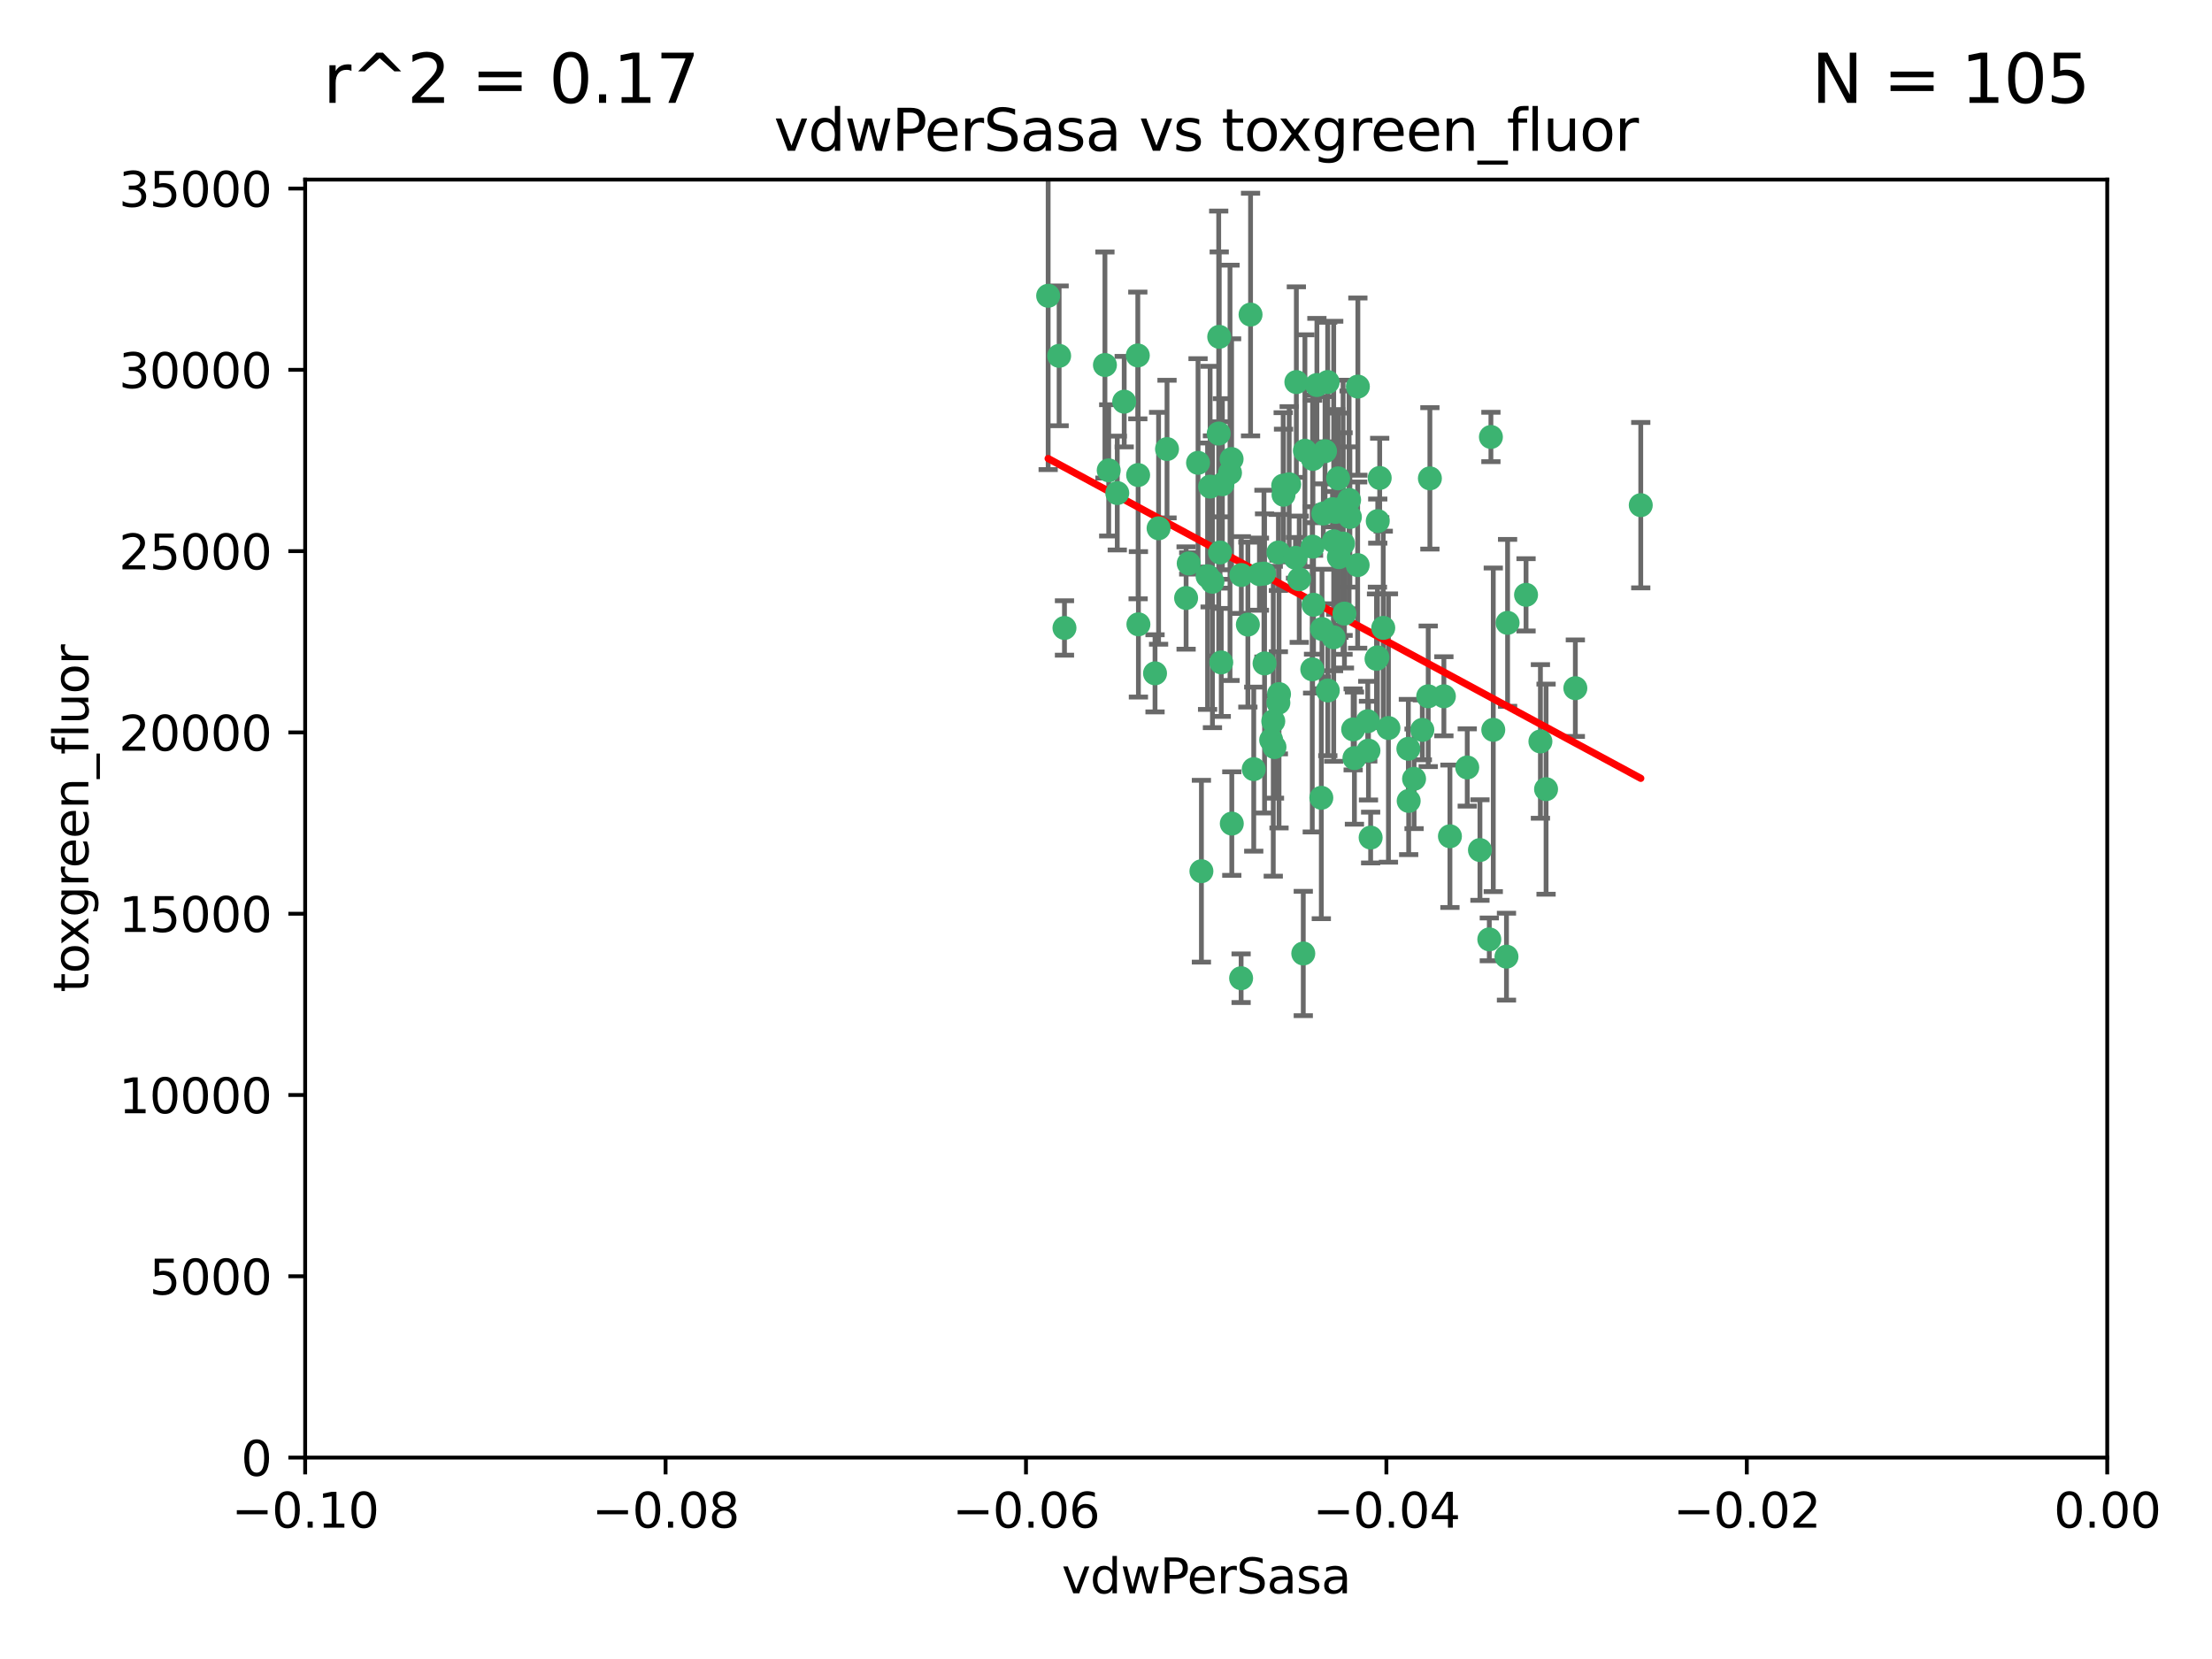 <?xml version="1.0" encoding="utf-8" standalone="no"?>
<!DOCTYPE svg PUBLIC "-//W3C//DTD SVG 1.1//EN"
  "http://www.w3.org/Graphics/SVG/1.1/DTD/svg11.dtd">
<svg xmlns:xlink="http://www.w3.org/1999/xlink" width="460.8pt" height="345.6pt" viewBox="0 0 460.8 345.6" xmlns="http://www.w3.org/2000/svg" version="1.1">
 <defs>
  <style type="text/css">*{stroke-linejoin: round; stroke-linecap: butt}</style>
 </defs>
 <g id="figure_1">
  <g id="patch_1">
   <path d="M 0 345.6 
L 460.8 345.6 
L 460.8 0 
L 0 0 
z
" style="fill: #ffffff"/>
  </g>
  <g id="axes_1">
   <g id="patch_2">
    <path d="M 63.571 303.64 
L 438.975 303.64 
L 438.975 37.411 
L 63.571 37.411 
z
" style="fill: #ffffff"/>
   </g>
   <g id="PathCollection_1">
    <defs>
     <path id="m5198005094" d="M 0 1.118 
C 0.297 1.118 0.581 1 0.791 0.791 
C 1 0.581 1.118 0.297 1.118 0 
C 1.118 -0.297 1 -0.581 0.791 -0.791 
C 0.581 -1 0.297 -1.118 0 -1.118 
C -0.297 -1.118 -0.581 -1 -0.791 -0.791 
C -1 -0.581 -1.118 -0.297 -1.118 0 
C -1.118 0.297 -1 0.581 -0.791 0.791 
C -0.581 1 -0.297 1.118 0 1.118 
z
" style="stroke: #3cb371"/>
    </defs>
    <g clip-path="url(#p09a0279899)">
     <use xlink:href="#m5198005094" x="230.178" y="76.037" style="fill: #3cb371; stroke: #3cb371"/>
     <use xlink:href="#m5198005094" x="266.318" y="115.09" style="fill: #3cb371; stroke: #3cb371"/>
     <use xlink:href="#m5198005094" x="273.371" y="139.434" style="fill: #3cb371; stroke: #3cb371"/>
     <use xlink:href="#m5198005094" x="270.055" y="79.593" style="fill: #3cb371; stroke: #3cb371"/>
     <use xlink:href="#m5198005094" x="273.49" y="95.609" style="fill: #3cb371; stroke: #3cb371"/>
     <use xlink:href="#m5198005094" x="252.089" y="101.372" style="fill: #3cb371; stroke: #3cb371"/>
     <use xlink:href="#m5198005094" x="286.941" y="136.942" style="fill: #3cb371; stroke: #3cb371"/>
     <use xlink:href="#m5198005094" x="270.654" y="120.662" style="fill: #3cb371; stroke: #3cb371"/>
     <use xlink:href="#m5198005094" x="249.576" y="96.415" style="fill: #3cb371; stroke: #3cb371"/>
     <use xlink:href="#m5198005094" x="254.155" y="115.091" style="fill: #3cb371; stroke: #3cb371"/>
     <use xlink:href="#m5198005094" x="218.35" y="61.614" style="fill: #3cb371; stroke: #3cb371"/>
     <use xlink:href="#m5198005094" x="269.875" y="116.204" style="fill: #3cb371; stroke: #3cb371"/>
     <use xlink:href="#m5198005094" x="234.193" y="83.673" style="fill: #3cb371; stroke: #3cb371"/>
     <use xlink:href="#m5198005094" x="275.395" y="131.033" style="fill: #3cb371; stroke: #3cb371"/>
     <use xlink:href="#m5198005094" x="274.335" y="80.209" style="fill: #3cb371; stroke: #3cb371"/>
     <use xlink:href="#m5198005094" x="267.313" y="101.166" style="fill: #3cb371; stroke: #3cb371"/>
     <use xlink:href="#m5198005094" x="220.637" y="74.129" style="fill: #3cb371; stroke: #3cb371"/>
     <use xlink:href="#m5198005094" x="261.177" y="160.224" style="fill: #3cb371; stroke: #3cb371"/>
     <use xlink:href="#m5198005094" x="281.888" y="151.945" style="fill: #3cb371; stroke: #3cb371"/>
     <use xlink:href="#m5198005094" x="277.837" y="112.761" style="fill: #3cb371; stroke: #3cb371"/>
     <use xlink:href="#m5198005094" x="262.362" y="119.604" style="fill: #3cb371; stroke: #3cb371"/>
     <use xlink:href="#m5198005094" x="266.443" y="144.591" style="fill: #3cb371; stroke: #3cb371"/>
     <use xlink:href="#m5198005094" x="254.646" y="100.872" style="fill: #3cb371; stroke: #3cb371"/>
     <use xlink:href="#m5198005094" x="267.381" y="103.062" style="fill: #3cb371; stroke: #3cb371"/>
     <use xlink:href="#m5198005094" x="278.917" y="116.067" style="fill: #3cb371; stroke: #3cb371"/>
     <use xlink:href="#m5198005094" x="237.026" y="74.047" style="fill: #3cb371; stroke: #3cb371"/>
     <use xlink:href="#m5198005094" x="256.564" y="95.624" style="fill: #3cb371; stroke: #3cb371"/>
     <use xlink:href="#m5198005094" x="268.562" y="100.88" style="fill: #3cb371; stroke: #3cb371"/>
     <use xlink:href="#m5198005094" x="282.152" y="157.928" style="fill: #3cb371; stroke: #3cb371"/>
     <use xlink:href="#m5198005094" x="279.792" y="105.788" style="fill: #3cb371; stroke: #3cb371"/>
     <use xlink:href="#m5198005094" x="273.633" y="125.985" style="fill: #3cb371; stroke: #3cb371"/>
     <use xlink:href="#m5198005094" x="259.956" y="130.114" style="fill: #3cb371; stroke: #3cb371"/>
     <use xlink:href="#m5198005094" x="264.81" y="154.151" style="fill: #3cb371; stroke: #3cb371"/>
     <use xlink:href="#m5198005094" x="275.255" y="166.197" style="fill: #3cb371; stroke: #3cb371"/>
     <use xlink:href="#m5198005094" x="281.206" y="107.698" style="fill: #3cb371; stroke: #3cb371"/>
     <use xlink:href="#m5198005094" x="282.825" y="117.721" style="fill: #3cb371; stroke: #3cb371"/>
     <use xlink:href="#m5198005094" x="273.44" y="113.883" style="fill: #3cb371; stroke: #3cb371"/>
     <use xlink:href="#m5198005094" x="263.429" y="138.203" style="fill: #3cb371; stroke: #3cb371"/>
     <use xlink:href="#m5198005094" x="266.309" y="146.402" style="fill: #3cb371; stroke: #3cb371"/>
     <use xlink:href="#m5198005094" x="275.671" y="106.972" style="fill: #3cb371; stroke: #3cb371"/>
     <use xlink:href="#m5198005094" x="258.59" y="119.786" style="fill: #3cb371; stroke: #3cb371"/>
     <use xlink:href="#m5198005094" x="282.869" y="80.534" style="fill: #3cb371; stroke: #3cb371"/>
     <use xlink:href="#m5198005094" x="243.112" y="93.547" style="fill: #3cb371; stroke: #3cb371"/>
     <use xlink:href="#m5198005094" x="247.087" y="124.576" style="fill: #3cb371; stroke: #3cb371"/>
     <use xlink:href="#m5198005094" x="260.513" y="65.53" style="fill: #3cb371; stroke: #3cb371"/>
     <use xlink:href="#m5198005094" x="278.755" y="99.654" style="fill: #3cb371; stroke: #3cb371"/>
     <use xlink:href="#m5198005094" x="293.388" y="155.987" style="fill: #3cb371; stroke: #3cb371"/>
     <use xlink:href="#m5198005094" x="277.586" y="106.07" style="fill: #3cb371; stroke: #3cb371"/>
     <use xlink:href="#m5198005094" x="230.966" y="97.982" style="fill: #3cb371; stroke: #3cb371"/>
     <use xlink:href="#m5198005094" x="237.093" y="98.96" style="fill: #3cb371; stroke: #3cb371"/>
     <use xlink:href="#m5198005094" x="287.011" y="108.552" style="fill: #3cb371; stroke: #3cb371"/>
     <use xlink:href="#m5198005094" x="237.152" y="130.059" style="fill: #3cb371; stroke: #3cb371"/>
     <use xlink:href="#m5198005094" x="289.239" y="151.66" style="fill: #3cb371; stroke: #3cb371"/>
     <use xlink:href="#m5198005094" x="276.581" y="79.585" style="fill: #3cb371; stroke: #3cb371"/>
     <use xlink:href="#m5198005094" x="221.75" y="130.815" style="fill: #3cb371; stroke: #3cb371"/>
     <use xlink:href="#m5198005094" x="265.497" y="155.635" style="fill: #3cb371; stroke: #3cb371"/>
     <use xlink:href="#m5198005094" x="271.497" y="198.628" style="fill: #3cb371; stroke: #3cb371"/>
     <use xlink:href="#m5198005094" x="251.561" y="120.034" style="fill: #3cb371; stroke: #3cb371"/>
     <use xlink:href="#m5198005094" x="240.614" y="140.267" style="fill: #3cb371; stroke: #3cb371"/>
     <use xlink:href="#m5198005094" x="271.838" y="93.895" style="fill: #3cb371; stroke: #3cb371"/>
     <use xlink:href="#m5198005094" x="297.524" y="145.051" style="fill: #3cb371; stroke: #3cb371"/>
     <use xlink:href="#m5198005094" x="247.631" y="117.366" style="fill: #3cb371; stroke: #3cb371"/>
     <use xlink:href="#m5198005094" x="276.03" y="93.983" style="fill: #3cb371; stroke: #3cb371"/>
     <use xlink:href="#m5198005094" x="232.747" y="102.712" style="fill: #3cb371; stroke: #3cb371"/>
     <use xlink:href="#m5198005094" x="296.296" y="152.046" style="fill: #3cb371; stroke: #3cb371"/>
     <use xlink:href="#m5198005094" x="280.072" y="127.818" style="fill: #3cb371; stroke: #3cb371"/>
     <use xlink:href="#m5198005094" x="281.041" y="104.143" style="fill: #3cb371; stroke: #3cb371"/>
     <use xlink:href="#m5198005094" x="241.355" y="110.051" style="fill: #3cb371; stroke: #3cb371"/>
     <use xlink:href="#m5198005094" x="252.576" y="121.191" style="fill: #3cb371; stroke: #3cb371"/>
     <use xlink:href="#m5198005094" x="253.987" y="70.169" style="fill: #3cb371; stroke: #3cb371"/>
     <use xlink:href="#m5198005094" x="279.78" y="113.229" style="fill: #3cb371; stroke: #3cb371"/>
     <use xlink:href="#m5198005094" x="293.454" y="166.847" style="fill: #3cb371; stroke: #3cb371"/>
     <use xlink:href="#m5198005094" x="300.789" y="145.049" style="fill: #3cb371; stroke: #3cb371"/>
     <use xlink:href="#m5198005094" x="284.928" y="150.242" style="fill: #3cb371; stroke: #3cb371"/>
     <use xlink:href="#m5198005094" x="286.752" y="137.251" style="fill: #3cb371; stroke: #3cb371"/>
     <use xlink:href="#m5198005094" x="254.41" y="137.993" style="fill: #3cb371; stroke: #3cb371"/>
     <use xlink:href="#m5198005094" x="253.879" y="90.309" style="fill: #3cb371; stroke: #3cb371"/>
     <use xlink:href="#m5198005094" x="297.873" y="99.653" style="fill: #3cb371; stroke: #3cb371"/>
     <use xlink:href="#m5198005094" x="278.246" y="106.641" style="fill: #3cb371; stroke: #3cb371"/>
     <use xlink:href="#m5198005094" x="265.246" y="150.246" style="fill: #3cb371; stroke: #3cb371"/>
     <use xlink:href="#m5198005094" x="256.233" y="98.495" style="fill: #3cb371; stroke: #3cb371"/>
     <use xlink:href="#m5198005094" x="287.416" y="99.568" style="fill: #3cb371; stroke: #3cb371"/>
     <use xlink:href="#m5198005094" x="311.077" y="152.035" style="fill: #3cb371; stroke: #3cb371"/>
     <use xlink:href="#m5198005094" x="258.546" y="203.781" style="fill: #3cb371; stroke: #3cb371"/>
     <use xlink:href="#m5198005094" x="276.606" y="143.844" style="fill: #3cb371; stroke: #3cb371"/>
     <use xlink:href="#m5198005094" x="250.276" y="181.487" style="fill: #3cb371; stroke: #3cb371"/>
     <use xlink:href="#m5198005094" x="256.606" y="171.57" style="fill: #3cb371; stroke: #3cb371"/>
     <use xlink:href="#m5198005094" x="285.076" y="156.366" style="fill: #3cb371; stroke: #3cb371"/>
     <use xlink:href="#m5198005094" x="310.584" y="91.028" style="fill: #3cb371; stroke: #3cb371"/>
     <use xlink:href="#m5198005094" x="305.654" y="159.878" style="fill: #3cb371; stroke: #3cb371"/>
     <use xlink:href="#m5198005094" x="310.249" y="195.688" style="fill: #3cb371; stroke: #3cb371"/>
     <use xlink:href="#m5198005094" x="288.157" y="130.801" style="fill: #3cb371; stroke: #3cb371"/>
     <use xlink:href="#m5198005094" x="263.306" y="119.492" style="fill: #3cb371; stroke: #3cb371"/>
     <use xlink:href="#m5198005094" x="308.3" y="177.08" style="fill: #3cb371; stroke: #3cb371"/>
     <use xlink:href="#m5198005094" x="302.048" y="174.211" style="fill: #3cb371; stroke: #3cb371"/>
     <use xlink:href="#m5198005094" x="285.529" y="174.48" style="fill: #3cb371; stroke: #3cb371"/>
     <use xlink:href="#m5198005094" x="320.897" y="154.457" style="fill: #3cb371; stroke: #3cb371"/>
     <use xlink:href="#m5198005094" x="341.801" y="105.234" style="fill: #3cb371; stroke: #3cb371"/>
     <use xlink:href="#m5198005094" x="314.057" y="129.752" style="fill: #3cb371; stroke: #3cb371"/>
     <use xlink:href="#m5198005094" x="277.804" y="132.758" style="fill: #3cb371; stroke: #3cb371"/>
     <use xlink:href="#m5198005094" x="322.074" y="164.396" style="fill: #3cb371; stroke: #3cb371"/>
     <use xlink:href="#m5198005094" x="328.173" y="143.358" style="fill: #3cb371; stroke: #3cb371"/>
     <use xlink:href="#m5198005094" x="313.826" y="199.288" style="fill: #3cb371; stroke: #3cb371"/>
     <use xlink:href="#m5198005094" x="294.577" y="162.243" style="fill: #3cb371; stroke: #3cb371"/>
     <use xlink:href="#m5198005094" x="317.903" y="123.914" style="fill: #3cb371; stroke: #3cb371"/>
    </g>
   </g>
   <g id="matplotlib.axis_1">
    <g id="xtick_1">
     <g id="line2d_1">
      <defs>
       <path id="m0adffa5e1d" d="M 0 0 
L 0 3.5 
" style="stroke: #000000; stroke-width: 0.8"/>
      </defs>
      <g>
       <use xlink:href="#m0adffa5e1d" x="63.571" y="303.64" style="stroke: #000000; stroke-width: 0.8"/>
      </g>
     </g>
     <g id="text_1">
      <!-- −0.10 -->
      <g transform="translate(48.249 318.238)scale(0.1 -0.1)">
       <defs>
        <path id="DejaVuSans-2212" d="M 678 2272 
L 4684 2272 
L 4684 1741 
L 678 1741 
L 678 2272 
z
" transform="scale(0.016)"/>
        <path id="DejaVuSans-30" d="M 2034 4250 
Q 1547 4250 1301 3770 
Q 1056 3291 1056 2328 
Q 1056 1369 1301 889 
Q 1547 409 2034 409 
Q 2525 409 2770 889 
Q 3016 1369 3016 2328 
Q 3016 3291 2770 3770 
Q 2525 4250 2034 4250 
z
M 2034 4750 
Q 2819 4750 3233 4129 
Q 3647 3509 3647 2328 
Q 3647 1150 3233 529 
Q 2819 -91 2034 -91 
Q 1250 -91 836 529 
Q 422 1150 422 2328 
Q 422 3509 836 4129 
Q 1250 4750 2034 4750 
z
" transform="scale(0.016)"/>
        <path id="DejaVuSans-2e" d="M 684 794 
L 1344 794 
L 1344 0 
L 684 0 
L 684 794 
z
" transform="scale(0.016)"/>
        <path id="DejaVuSans-31" d="M 794 531 
L 1825 531 
L 1825 4091 
L 703 3866 
L 703 4441 
L 1819 4666 
L 2450 4666 
L 2450 531 
L 3481 531 
L 3481 0 
L 794 0 
L 794 531 
z
" transform="scale(0.016)"/>
       </defs>
       <use xlink:href="#DejaVuSans-2212"/>
       <use xlink:href="#DejaVuSans-30" x="83.789"/>
       <use xlink:href="#DejaVuSans-2e" x="147.412"/>
       <use xlink:href="#DejaVuSans-31" x="179.199"/>
       <use xlink:href="#DejaVuSans-30" x="242.822"/>
      </g>
     </g>
    </g>
    <g id="xtick_2">
     <g id="line2d_2">
      <g>
       <use xlink:href="#m0adffa5e1d" x="138.652" y="303.64" style="stroke: #000000; stroke-width: 0.8"/>
      </g>
     </g>
     <g id="text_2">
      <!-- −0.08 -->
      <g transform="translate(123.329 318.238)scale(0.1 -0.1)">
       <defs>
        <path id="DejaVuSans-38" d="M 2034 2216 
Q 1584 2216 1326 1975 
Q 1069 1734 1069 1313 
Q 1069 891 1326 650 
Q 1584 409 2034 409 
Q 2484 409 2743 651 
Q 3003 894 3003 1313 
Q 3003 1734 2745 1975 
Q 2488 2216 2034 2216 
z
M 1403 2484 
Q 997 2584 770 2862 
Q 544 3141 544 3541 
Q 544 4100 942 4425 
Q 1341 4750 2034 4750 
Q 2731 4750 3128 4425 
Q 3525 4100 3525 3541 
Q 3525 3141 3298 2862 
Q 3072 2584 2669 2484 
Q 3125 2378 3379 2068 
Q 3634 1759 3634 1313 
Q 3634 634 3220 271 
Q 2806 -91 2034 -91 
Q 1263 -91 848 271 
Q 434 634 434 1313 
Q 434 1759 690 2068 
Q 947 2378 1403 2484 
z
M 1172 3481 
Q 1172 3119 1398 2916 
Q 1625 2713 2034 2713 
Q 2441 2713 2670 2916 
Q 2900 3119 2900 3481 
Q 2900 3844 2670 4047 
Q 2441 4250 2034 4250 
Q 1625 4250 1398 4047 
Q 1172 3844 1172 3481 
z
" transform="scale(0.016)"/>
       </defs>
       <use xlink:href="#DejaVuSans-2212"/>
       <use xlink:href="#DejaVuSans-30" x="83.789"/>
       <use xlink:href="#DejaVuSans-2e" x="147.412"/>
       <use xlink:href="#DejaVuSans-30" x="179.199"/>
       <use xlink:href="#DejaVuSans-38" x="242.822"/>
      </g>
     </g>
    </g>
    <g id="xtick_3">
     <g id="line2d_3">
      <g>
       <use xlink:href="#m0adffa5e1d" x="213.733" y="303.64" style="stroke: #000000; stroke-width: 0.8"/>
      </g>
     </g>
     <g id="text_3">
      <!-- −0.06 -->
      <g transform="translate(198.41 318.238)scale(0.1 -0.1)">
       <defs>
        <path id="DejaVuSans-36" d="M 2113 2584 
Q 1688 2584 1439 2293 
Q 1191 2003 1191 1497 
Q 1191 994 1439 701 
Q 1688 409 2113 409 
Q 2538 409 2786 701 
Q 3034 994 3034 1497 
Q 3034 2003 2786 2293 
Q 2538 2584 2113 2584 
z
M 3366 4563 
L 3366 3988 
Q 3128 4100 2886 4159 
Q 2644 4219 2406 4219 
Q 1781 4219 1451 3797 
Q 1122 3375 1075 2522 
Q 1259 2794 1537 2939 
Q 1816 3084 2150 3084 
Q 2853 3084 3261 2657 
Q 3669 2231 3669 1497 
Q 3669 778 3244 343 
Q 2819 -91 2113 -91 
Q 1303 -91 875 529 
Q 447 1150 447 2328 
Q 447 3434 972 4092 
Q 1497 4750 2381 4750 
Q 2619 4750 2861 4703 
Q 3103 4656 3366 4563 
z
" transform="scale(0.016)"/>
       </defs>
       <use xlink:href="#DejaVuSans-2212"/>
       <use xlink:href="#DejaVuSans-30" x="83.789"/>
       <use xlink:href="#DejaVuSans-2e" x="147.412"/>
       <use xlink:href="#DejaVuSans-30" x="179.199"/>
       <use xlink:href="#DejaVuSans-36" x="242.822"/>
      </g>
     </g>
    </g>
    <g id="xtick_4">
     <g id="line2d_4">
      <g>
       <use xlink:href="#m0adffa5e1d" x="288.813" y="303.64" style="stroke: #000000; stroke-width: 0.8"/>
      </g>
     </g>
     <g id="text_4">
      <!-- −0.04 -->
      <g transform="translate(273.491 318.238)scale(0.1 -0.1)">
       <defs>
        <path id="DejaVuSans-34" d="M 2419 4116 
L 825 1625 
L 2419 1625 
L 2419 4116 
z
M 2253 4666 
L 3047 4666 
L 3047 1625 
L 3713 1625 
L 3713 1100 
L 3047 1100 
L 3047 0 
L 2419 0 
L 2419 1100 
L 313 1100 
L 313 1709 
L 2253 4666 
z
" transform="scale(0.016)"/>
       </defs>
       <use xlink:href="#DejaVuSans-2212"/>
       <use xlink:href="#DejaVuSans-30" x="83.789"/>
       <use xlink:href="#DejaVuSans-2e" x="147.412"/>
       <use xlink:href="#DejaVuSans-30" x="179.199"/>
       <use xlink:href="#DejaVuSans-34" x="242.822"/>
      </g>
     </g>
    </g>
    <g id="xtick_5">
     <g id="line2d_5">
      <g>
       <use xlink:href="#m0adffa5e1d" x="363.894" y="303.64" style="stroke: #000000; stroke-width: 0.8"/>
      </g>
     </g>
     <g id="text_5">
      <!-- −0.02 -->
      <g transform="translate(348.572 318.238)scale(0.1 -0.1)">
       <defs>
        <path id="DejaVuSans-32" d="M 1228 531 
L 3431 531 
L 3431 0 
L 469 0 
L 469 531 
Q 828 903 1448 1529 
Q 2069 2156 2228 2338 
Q 2531 2678 2651 2914 
Q 2772 3150 2772 3378 
Q 2772 3750 2511 3984 
Q 2250 4219 1831 4219 
Q 1534 4219 1204 4116 
Q 875 4013 500 3803 
L 500 4441 
Q 881 4594 1212 4672 
Q 1544 4750 1819 4750 
Q 2544 4750 2975 4387 
Q 3406 4025 3406 3419 
Q 3406 3131 3298 2873 
Q 3191 2616 2906 2266 
Q 2828 2175 2409 1742 
Q 1991 1309 1228 531 
z
" transform="scale(0.016)"/>
       </defs>
       <use xlink:href="#DejaVuSans-2212"/>
       <use xlink:href="#DejaVuSans-30" x="83.789"/>
       <use xlink:href="#DejaVuSans-2e" x="147.412"/>
       <use xlink:href="#DejaVuSans-30" x="179.199"/>
       <use xlink:href="#DejaVuSans-32" x="242.822"/>
      </g>
     </g>
    </g>
    <g id="xtick_6">
     <g id="line2d_6">
      <g>
       <use xlink:href="#m0adffa5e1d" x="438.975" y="303.64" style="stroke: #000000; stroke-width: 0.8"/>
      </g>
     </g>
     <g id="text_6">
      <!-- 0.00 -->
      <g transform="translate(427.842 318.238)scale(0.1 -0.1)">
       <use xlink:href="#DejaVuSans-30"/>
       <use xlink:href="#DejaVuSans-2e" x="63.623"/>
       <use xlink:href="#DejaVuSans-30" x="95.41"/>
       <use xlink:href="#DejaVuSans-30" x="159.033"/>
      </g>
     </g>
    </g>
    <g id="text_7">
     <!-- vdwPerSasa -->
     <g transform="translate(221.178 331.917)scale(0.1 -0.1)">
      <defs>
       <path id="DejaVuSans-76" d="M 191 3500 
L 800 3500 
L 1894 563 
L 2988 3500 
L 3597 3500 
L 2284 0 
L 1503 0 
L 191 3500 
z
" transform="scale(0.016)"/>
       <path id="DejaVuSans-64" d="M 2906 2969 
L 2906 4863 
L 3481 4863 
L 3481 0 
L 2906 0 
L 2906 525 
Q 2725 213 2448 61 
Q 2172 -91 1784 -91 
Q 1150 -91 751 415 
Q 353 922 353 1747 
Q 353 2572 751 3078 
Q 1150 3584 1784 3584 
Q 2172 3584 2448 3432 
Q 2725 3281 2906 2969 
z
M 947 1747 
Q 947 1113 1208 752 
Q 1469 391 1925 391 
Q 2381 391 2643 752 
Q 2906 1113 2906 1747 
Q 2906 2381 2643 2742 
Q 2381 3103 1925 3103 
Q 1469 3103 1208 2742 
Q 947 2381 947 1747 
z
" transform="scale(0.016)"/>
       <path id="DejaVuSans-77" d="M 269 3500 
L 844 3500 
L 1563 769 
L 2278 3500 
L 2956 3500 
L 3675 769 
L 4391 3500 
L 4966 3500 
L 4050 0 
L 3372 0 
L 2619 2869 
L 1863 0 
L 1184 0 
L 269 3500 
z
" transform="scale(0.016)"/>
       <path id="DejaVuSans-50" d="M 1259 4147 
L 1259 2394 
L 2053 2394 
Q 2494 2394 2734 2622 
Q 2975 2850 2975 3272 
Q 2975 3691 2734 3919 
Q 2494 4147 2053 4147 
L 1259 4147 
z
M 628 4666 
L 2053 4666 
Q 2838 4666 3239 4311 
Q 3641 3956 3641 3272 
Q 3641 2581 3239 2228 
Q 2838 1875 2053 1875 
L 1259 1875 
L 1259 0 
L 628 0 
L 628 4666 
z
" transform="scale(0.016)"/>
       <path id="DejaVuSans-65" d="M 3597 1894 
L 3597 1613 
L 953 1613 
Q 991 1019 1311 708 
Q 1631 397 2203 397 
Q 2534 397 2845 478 
Q 3156 559 3463 722 
L 3463 178 
Q 3153 47 2828 -22 
Q 2503 -91 2169 -91 
Q 1331 -91 842 396 
Q 353 884 353 1716 
Q 353 2575 817 3079 
Q 1281 3584 2069 3584 
Q 2775 3584 3186 3129 
Q 3597 2675 3597 1894 
z
M 3022 2063 
Q 3016 2534 2758 2815 
Q 2500 3097 2075 3097 
Q 1594 3097 1305 2825 
Q 1016 2553 972 2059 
L 3022 2063 
z
" transform="scale(0.016)"/>
       <path id="DejaVuSans-72" d="M 2631 2963 
Q 2534 3019 2420 3045 
Q 2306 3072 2169 3072 
Q 1681 3072 1420 2755 
Q 1159 2438 1159 1844 
L 1159 0 
L 581 0 
L 581 3500 
L 1159 3500 
L 1159 2956 
Q 1341 3275 1631 3429 
Q 1922 3584 2338 3584 
Q 2397 3584 2469 3576 
Q 2541 3569 2628 3553 
L 2631 2963 
z
" transform="scale(0.016)"/>
       <path id="DejaVuSans-53" d="M 3425 4513 
L 3425 3897 
Q 3066 4069 2747 4153 
Q 2428 4238 2131 4238 
Q 1616 4238 1336 4038 
Q 1056 3838 1056 3469 
Q 1056 3159 1242 3001 
Q 1428 2844 1947 2747 
L 2328 2669 
Q 3034 2534 3370 2195 
Q 3706 1856 3706 1288 
Q 3706 609 3251 259 
Q 2797 -91 1919 -91 
Q 1588 -91 1214 -16 
Q 841 59 441 206 
L 441 856 
Q 825 641 1194 531 
Q 1563 422 1919 422 
Q 2459 422 2753 634 
Q 3047 847 3047 1241 
Q 3047 1584 2836 1778 
Q 2625 1972 2144 2069 
L 1759 2144 
Q 1053 2284 737 2584 
Q 422 2884 422 3419 
Q 422 4038 858 4394 
Q 1294 4750 2059 4750 
Q 2388 4750 2728 4690 
Q 3069 4631 3425 4513 
z
" transform="scale(0.016)"/>
       <path id="DejaVuSans-61" d="M 2194 1759 
Q 1497 1759 1228 1600 
Q 959 1441 959 1056 
Q 959 750 1161 570 
Q 1363 391 1709 391 
Q 2188 391 2477 730 
Q 2766 1069 2766 1631 
L 2766 1759 
L 2194 1759 
z
M 3341 1997 
L 3341 0 
L 2766 0 
L 2766 531 
Q 2569 213 2275 61 
Q 1981 -91 1556 -91 
Q 1019 -91 701 211 
Q 384 513 384 1019 
Q 384 1609 779 1909 
Q 1175 2209 1959 2209 
L 2766 2209 
L 2766 2266 
Q 2766 2663 2505 2880 
Q 2244 3097 1772 3097 
Q 1472 3097 1187 3025 
Q 903 2953 641 2809 
L 641 3341 
Q 956 3463 1253 3523 
Q 1550 3584 1831 3584 
Q 2591 3584 2966 3190 
Q 3341 2797 3341 1997 
z
" transform="scale(0.016)"/>
       <path id="DejaVuSans-73" d="M 2834 3397 
L 2834 2853 
Q 2591 2978 2328 3040 
Q 2066 3103 1784 3103 
Q 1356 3103 1142 2972 
Q 928 2841 928 2578 
Q 928 2378 1081 2264 
Q 1234 2150 1697 2047 
L 1894 2003 
Q 2506 1872 2764 1633 
Q 3022 1394 3022 966 
Q 3022 478 2636 193 
Q 2250 -91 1575 -91 
Q 1294 -91 989 -36 
Q 684 19 347 128 
L 347 722 
Q 666 556 975 473 
Q 1284 391 1588 391 
Q 1994 391 2212 530 
Q 2431 669 2431 922 
Q 2431 1156 2273 1281 
Q 2116 1406 1581 1522 
L 1381 1569 
Q 847 1681 609 1914 
Q 372 2147 372 2553 
Q 372 3047 722 3315 
Q 1072 3584 1716 3584 
Q 2034 3584 2315 3537 
Q 2597 3491 2834 3397 
z
" transform="scale(0.016)"/>
      </defs>
      <use xlink:href="#DejaVuSans-76"/>
      <use xlink:href="#DejaVuSans-64" x="59.18"/>
      <use xlink:href="#DejaVuSans-77" x="122.656"/>
      <use xlink:href="#DejaVuSans-50" x="204.443"/>
      <use xlink:href="#DejaVuSans-65" x="261.121"/>
      <use xlink:href="#DejaVuSans-72" x="322.645"/>
      <use xlink:href="#DejaVuSans-53" x="363.758"/>
      <use xlink:href="#DejaVuSans-61" x="427.234"/>
      <use xlink:href="#DejaVuSans-73" x="488.514"/>
      <use xlink:href="#DejaVuSans-61" x="540.613"/>
     </g>
    </g>
   </g>
   <g id="matplotlib.axis_2">
    <g id="ytick_1">
     <g id="line2d_7">
      <defs>
       <path id="m4a4f417ea2" d="M 0 0 
L -3.5 0 
" style="stroke: #000000; stroke-width: 0.8"/>
      </defs>
      <g>
       <use xlink:href="#m4a4f417ea2" x="63.571" y="303.64" style="stroke: #000000; stroke-width: 0.8"/>
      </g>
     </g>
     <g id="text_8">
      <!-- 0 -->
      <g transform="translate(50.209 307.439)scale(0.1 -0.1)">
       <use xlink:href="#DejaVuSans-30"/>
      </g>
     </g>
    </g>
    <g id="ytick_2">
     <g id="line2d_8">
      <g>
       <use xlink:href="#m4a4f417ea2" x="63.571" y="265.874" style="stroke: #000000; stroke-width: 0.8"/>
      </g>
     </g>
     <g id="text_9">
      <!-- 5000 -->
      <g transform="translate(31.121 269.673)scale(0.1 -0.1)">
       <defs>
        <path id="DejaVuSans-35" d="M 691 4666 
L 3169 4666 
L 3169 4134 
L 1269 4134 
L 1269 2991 
Q 1406 3038 1543 3061 
Q 1681 3084 1819 3084 
Q 2600 3084 3056 2656 
Q 3513 2228 3513 1497 
Q 3513 744 3044 326 
Q 2575 -91 1722 -91 
Q 1428 -91 1123 -41 
Q 819 9 494 109 
L 494 744 
Q 775 591 1075 516 
Q 1375 441 1709 441 
Q 2250 441 2565 725 
Q 2881 1009 2881 1497 
Q 2881 1984 2565 2268 
Q 2250 2553 1709 2553 
Q 1456 2553 1204 2497 
Q 953 2441 691 2322 
L 691 4666 
z
" transform="scale(0.016)"/>
       </defs>
       <use xlink:href="#DejaVuSans-35"/>
       <use xlink:href="#DejaVuSans-30" x="63.623"/>
       <use xlink:href="#DejaVuSans-30" x="127.246"/>
       <use xlink:href="#DejaVuSans-30" x="190.869"/>
      </g>
     </g>
    </g>
    <g id="ytick_3">
     <g id="line2d_9">
      <g>
       <use xlink:href="#m4a4f417ea2" x="63.571" y="228.108" style="stroke: #000000; stroke-width: 0.8"/>
      </g>
     </g>
     <g id="text_10">
      <!-- 10000 -->
      <g transform="translate(24.759 231.907)scale(0.1 -0.1)">
       <use xlink:href="#DejaVuSans-31"/>
       <use xlink:href="#DejaVuSans-30" x="63.623"/>
       <use xlink:href="#DejaVuSans-30" x="127.246"/>
       <use xlink:href="#DejaVuSans-30" x="190.869"/>
       <use xlink:href="#DejaVuSans-30" x="254.492"/>
      </g>
     </g>
    </g>
    <g id="ytick_4">
     <g id="line2d_10">
      <g>
       <use xlink:href="#m4a4f417ea2" x="63.571" y="190.342" style="stroke: #000000; stroke-width: 0.8"/>
      </g>
     </g>
     <g id="text_11">
      <!-- 15000 -->
      <g transform="translate(24.759 194.141)scale(0.1 -0.1)">
       <use xlink:href="#DejaVuSans-31"/>
       <use xlink:href="#DejaVuSans-35" x="63.623"/>
       <use xlink:href="#DejaVuSans-30" x="127.246"/>
       <use xlink:href="#DejaVuSans-30" x="190.869"/>
       <use xlink:href="#DejaVuSans-30" x="254.492"/>
      </g>
     </g>
    </g>
    <g id="ytick_5">
     <g id="line2d_11">
      <g>
       <use xlink:href="#m4a4f417ea2" x="63.571" y="152.576" style="stroke: #000000; stroke-width: 0.8"/>
      </g>
     </g>
     <g id="text_12">
      <!-- 20000 -->
      <g transform="translate(24.759 156.375)scale(0.1 -0.1)">
       <use xlink:href="#DejaVuSans-32"/>
       <use xlink:href="#DejaVuSans-30" x="63.623"/>
       <use xlink:href="#DejaVuSans-30" x="127.246"/>
       <use xlink:href="#DejaVuSans-30" x="190.869"/>
       <use xlink:href="#DejaVuSans-30" x="254.492"/>
      </g>
     </g>
    </g>
    <g id="ytick_6">
     <g id="line2d_12">
      <g>
       <use xlink:href="#m4a4f417ea2" x="63.571" y="114.81" style="stroke: #000000; stroke-width: 0.8"/>
      </g>
     </g>
     <g id="text_13">
      <!-- 25000 -->
      <g transform="translate(24.759 118.609)scale(0.1 -0.1)">
       <use xlink:href="#DejaVuSans-32"/>
       <use xlink:href="#DejaVuSans-35" x="63.623"/>
       <use xlink:href="#DejaVuSans-30" x="127.246"/>
       <use xlink:href="#DejaVuSans-30" x="190.869"/>
       <use xlink:href="#DejaVuSans-30" x="254.492"/>
      </g>
     </g>
    </g>
    <g id="ytick_7">
     <g id="line2d_13">
      <g>
       <use xlink:href="#m4a4f417ea2" x="63.571" y="77.044" style="stroke: #000000; stroke-width: 0.8"/>
      </g>
     </g>
     <g id="text_14">
      <!-- 30000 -->
      <g transform="translate(24.759 80.844)scale(0.1 -0.1)">
       <defs>
        <path id="DejaVuSans-33" d="M 2597 2516 
Q 3050 2419 3304 2112 
Q 3559 1806 3559 1356 
Q 3559 666 3084 287 
Q 2609 -91 1734 -91 
Q 1441 -91 1130 -33 
Q 819 25 488 141 
L 488 750 
Q 750 597 1062 519 
Q 1375 441 1716 441 
Q 2309 441 2620 675 
Q 2931 909 2931 1356 
Q 2931 1769 2642 2001 
Q 2353 2234 1838 2234 
L 1294 2234 
L 1294 2753 
L 1863 2753 
Q 2328 2753 2575 2939 
Q 2822 3125 2822 3475 
Q 2822 3834 2567 4026 
Q 2313 4219 1838 4219 
Q 1578 4219 1281 4162 
Q 984 4106 628 3988 
L 628 4550 
Q 988 4650 1302 4700 
Q 1616 4750 1894 4750 
Q 2613 4750 3031 4423 
Q 3450 4097 3450 3541 
Q 3450 3153 3228 2886 
Q 3006 2619 2597 2516 
z
" transform="scale(0.016)"/>
       </defs>
       <use xlink:href="#DejaVuSans-33"/>
       <use xlink:href="#DejaVuSans-30" x="63.623"/>
       <use xlink:href="#DejaVuSans-30" x="127.246"/>
       <use xlink:href="#DejaVuSans-30" x="190.869"/>
       <use xlink:href="#DejaVuSans-30" x="254.492"/>
      </g>
     </g>
    </g>
    <g id="ytick_8">
     <g id="line2d_14">
      <g>
       <use xlink:href="#m4a4f417ea2" x="63.571" y="39.278" style="stroke: #000000; stroke-width: 0.8"/>
      </g>
     </g>
     <g id="text_15">
      <!-- 35000 -->
      <g transform="translate(24.759 43.078)scale(0.1 -0.1)">
       <use xlink:href="#DejaVuSans-33"/>
       <use xlink:href="#DejaVuSans-35" x="63.623"/>
       <use xlink:href="#DejaVuSans-30" x="127.246"/>
       <use xlink:href="#DejaVuSans-30" x="190.869"/>
       <use xlink:href="#DejaVuSans-30" x="254.492"/>
      </g>
     </g>
    </g>
    <g id="text_16">
     <!-- toxgreen_fluor -->
     <g transform="translate(18.401 206.72)rotate(-90)scale(0.1 -0.1)">
      <defs>
       <path id="DejaVuSans-74" d="M 1172 4494 
L 1172 3500 
L 2356 3500 
L 2356 3053 
L 1172 3053 
L 1172 1153 
Q 1172 725 1289 603 
Q 1406 481 1766 481 
L 2356 481 
L 2356 0 
L 1766 0 
Q 1100 0 847 248 
Q 594 497 594 1153 
L 594 3053 
L 172 3053 
L 172 3500 
L 594 3500 
L 594 4494 
L 1172 4494 
z
" transform="scale(0.016)"/>
       <path id="DejaVuSans-6f" d="M 1959 3097 
Q 1497 3097 1228 2736 
Q 959 2375 959 1747 
Q 959 1119 1226 758 
Q 1494 397 1959 397 
Q 2419 397 2687 759 
Q 2956 1122 2956 1747 
Q 2956 2369 2687 2733 
Q 2419 3097 1959 3097 
z
M 1959 3584 
Q 2709 3584 3137 3096 
Q 3566 2609 3566 1747 
Q 3566 888 3137 398 
Q 2709 -91 1959 -91 
Q 1206 -91 779 398 
Q 353 888 353 1747 
Q 353 2609 779 3096 
Q 1206 3584 1959 3584 
z
" transform="scale(0.016)"/>
       <path id="DejaVuSans-78" d="M 3513 3500 
L 2247 1797 
L 3578 0 
L 2900 0 
L 1881 1375 
L 863 0 
L 184 0 
L 1544 1831 
L 300 3500 
L 978 3500 
L 1906 2253 
L 2834 3500 
L 3513 3500 
z
" transform="scale(0.016)"/>
       <path id="DejaVuSans-67" d="M 2906 1791 
Q 2906 2416 2648 2759 
Q 2391 3103 1925 3103 
Q 1463 3103 1205 2759 
Q 947 2416 947 1791 
Q 947 1169 1205 825 
Q 1463 481 1925 481 
Q 2391 481 2648 825 
Q 2906 1169 2906 1791 
z
M 3481 434 
Q 3481 -459 3084 -895 
Q 2688 -1331 1869 -1331 
Q 1566 -1331 1297 -1286 
Q 1028 -1241 775 -1147 
L 775 -588 
Q 1028 -725 1275 -790 
Q 1522 -856 1778 -856 
Q 2344 -856 2625 -561 
Q 2906 -266 2906 331 
L 2906 616 
Q 2728 306 2450 153 
Q 2172 0 1784 0 
Q 1141 0 747 490 
Q 353 981 353 1791 
Q 353 2603 747 3093 
Q 1141 3584 1784 3584 
Q 2172 3584 2450 3431 
Q 2728 3278 2906 2969 
L 2906 3500 
L 3481 3500 
L 3481 434 
z
" transform="scale(0.016)"/>
       <path id="DejaVuSans-6e" d="M 3513 2113 
L 3513 0 
L 2938 0 
L 2938 2094 
Q 2938 2591 2744 2837 
Q 2550 3084 2163 3084 
Q 1697 3084 1428 2787 
Q 1159 2491 1159 1978 
L 1159 0 
L 581 0 
L 581 3500 
L 1159 3500 
L 1159 2956 
Q 1366 3272 1645 3428 
Q 1925 3584 2291 3584 
Q 2894 3584 3203 3211 
Q 3513 2838 3513 2113 
z
" transform="scale(0.016)"/>
       <path id="DejaVuSans-5f" d="M 3263 -1063 
L 3263 -1509 
L -63 -1509 
L -63 -1063 
L 3263 -1063 
z
" transform="scale(0.016)"/>
       <path id="DejaVuSans-66" d="M 2375 4863 
L 2375 4384 
L 1825 4384 
Q 1516 4384 1395 4259 
Q 1275 4134 1275 3809 
L 1275 3500 
L 2222 3500 
L 2222 3053 
L 1275 3053 
L 1275 0 
L 697 0 
L 697 3053 
L 147 3053 
L 147 3500 
L 697 3500 
L 697 3744 
Q 697 4328 969 4595 
Q 1241 4863 1831 4863 
L 2375 4863 
z
" transform="scale(0.016)"/>
       <path id="DejaVuSans-6c" d="M 603 4863 
L 1178 4863 
L 1178 0 
L 603 0 
L 603 4863 
z
" transform="scale(0.016)"/>
       <path id="DejaVuSans-75" d="M 544 1381 
L 544 3500 
L 1119 3500 
L 1119 1403 
Q 1119 906 1312 657 
Q 1506 409 1894 409 
Q 2359 409 2629 706 
Q 2900 1003 2900 1516 
L 2900 3500 
L 3475 3500 
L 3475 0 
L 2900 0 
L 2900 538 
Q 2691 219 2414 64 
Q 2138 -91 1772 -91 
Q 1169 -91 856 284 
Q 544 659 544 1381 
z
M 1991 3584 
L 1991 3584 
z
" transform="scale(0.016)"/>
      </defs>
      <use xlink:href="#DejaVuSans-74"/>
      <use xlink:href="#DejaVuSans-6f" x="39.209"/>
      <use xlink:href="#DejaVuSans-78" x="97.266"/>
      <use xlink:href="#DejaVuSans-67" x="156.445"/>
      <use xlink:href="#DejaVuSans-72" x="219.922"/>
      <use xlink:href="#DejaVuSans-65" x="258.785"/>
      <use xlink:href="#DejaVuSans-65" x="320.309"/>
      <use xlink:href="#DejaVuSans-6e" x="381.832"/>
      <use xlink:href="#DejaVuSans-5f" x="445.211"/>
      <use xlink:href="#DejaVuSans-66" x="495.211"/>
      <use xlink:href="#DejaVuSans-6c" x="530.416"/>
      <use xlink:href="#DejaVuSans-75" x="558.199"/>
      <use xlink:href="#DejaVuSans-6f" x="621.578"/>
      <use xlink:href="#DejaVuSans-72" x="682.76"/>
     </g>
    </g>
   </g>
   <g id="LineCollection_1">
    <path d="M 230.178 99.58 
L 230.178 52.494 
" clip-path="url(#p09a0279899)" style="fill: none; stroke: #696969"/>
    <path d="M 266.318 123.008 
L 266.318 107.171 
" clip-path="url(#p09a0279899)" style="fill: none; stroke: #696969"/>
    <path d="M 273.371 173.308 
L 273.371 105.56 
" clip-path="url(#p09a0279899)" style="fill: none; stroke: #696969"/>
    <path d="M 270.055 99.437 
L 270.055 59.75 
" clip-path="url(#p09a0279899)" style="fill: none; stroke: #696969"/>
    <path d="M 273.49 108.893 
L 273.49 82.325 
" clip-path="url(#p09a0279899)" style="fill: none; stroke: #696969"/>
    <path d="M 252.089 126.436 
L 252.089 76.309 
" clip-path="url(#p09a0279899)" style="fill: none; stroke: #696969"/>
    <path d="M 286.941 151.57 
L 286.941 122.315 
" clip-path="url(#p09a0279899)" style="fill: none; stroke: #696969"/>
    <path d="M 270.654 133.818 
L 270.654 107.506 
" clip-path="url(#p09a0279899)" style="fill: none; stroke: #696969"/>
    <path d="M 249.576 118.115 
L 249.576 74.714 
" clip-path="url(#p09a0279899)" style="fill: none; stroke: #696969"/>
    <path d="M 254.155 122.516 
L 254.155 107.666 
" clip-path="url(#p09a0279899)" style="fill: none; stroke: #696969"/>
    <path d="M 218.35 97.825 
L 218.35 25.402 
" clip-path="url(#p09a0279899)" style="fill: none; stroke: #696969"/>
    <path d="M 269.875 120.448 
L 269.875 111.96 
" clip-path="url(#p09a0279899)" style="fill: none; stroke: #696969"/>
    <path d="M 234.193 93.1 
L 234.193 74.246 
" clip-path="url(#p09a0279899)" style="fill: none; stroke: #696969"/>
    <path d="M 275.395 143.479 
L 275.395 118.586 
" clip-path="url(#p09a0279899)" style="fill: none; stroke: #696969"/>
    <path d="M 274.335 94.094 
L 274.335 66.324 
" clip-path="url(#p09a0279899)" style="fill: none; stroke: #696969"/>
    <path d="M 267.313 116.358 
L 267.313 85.973 
" clip-path="url(#p09a0279899)" style="fill: none; stroke: #696969"/>
    <path d="M 220.637 88.692 
L 220.637 59.566 
" clip-path="url(#p09a0279899)" style="fill: none; stroke: #696969"/>
    <path d="M 261.177 177.314 
L 261.177 143.135 
" clip-path="url(#p09a0279899)" style="fill: none; stroke: #696969"/>
    <path d="M 281.888 160.385 
L 281.888 143.505 
" clip-path="url(#p09a0279899)" style="fill: none; stroke: #696969"/>
    <path d="M 277.837 158.597 
L 277.837 66.926 
" clip-path="url(#p09a0279899)" style="fill: none; stroke: #696969"/>
    <path d="M 262.362 127.118 
L 262.362 112.09 
" clip-path="url(#p09a0279899)" style="fill: none; stroke: #696969"/>
    <path d="M 266.443 172.484 
L 266.443 116.697 
" clip-path="url(#p09a0279899)" style="fill: none; stroke: #696969"/>
    <path d="M 254.646 118.692 
L 254.646 83.052 
" clip-path="url(#p09a0279899)" style="fill: none; stroke: #696969"/>
    <path d="M 267.381 116.725 
L 267.381 89.398 
" clip-path="url(#p09a0279899)" style="fill: none; stroke: #696969"/>
    <path d="M 278.917 132.771 
L 278.917 99.364 
" clip-path="url(#p09a0279899)" style="fill: none; stroke: #696969"/>
    <path d="M 237.026 87.254 
L 237.026 60.84 
" clip-path="url(#p09a0279899)" style="fill: none; stroke: #696969"/>
    <path d="M 256.564 120.671 
L 256.564 70.577 
" clip-path="url(#p09a0279899)" style="fill: none; stroke: #696969"/>
    <path d="M 268.562 117.048 
L 268.562 84.711 
" clip-path="url(#p09a0279899)" style="fill: none; stroke: #696969"/>
    <path d="M 282.152 171.692 
L 282.152 144.163 
" clip-path="url(#p09a0279899)" style="fill: none; stroke: #696969"/>
    <path d="M 279.792 132.373 
L 279.792 79.202 
" clip-path="url(#p09a0279899)" style="fill: none; stroke: #696969"/>
    <path d="M 273.633 136.282 
L 273.633 115.689 
" clip-path="url(#p09a0279899)" style="fill: none; stroke: #696969"/>
    <path d="M 259.956 147.286 
L 259.956 112.943 
" clip-path="url(#p09a0279899)" style="fill: none; stroke: #696969"/>
    <path d="M 264.81 154.667 
L 264.81 153.636 
" clip-path="url(#p09a0279899)" style="fill: none; stroke: #696969"/>
    <path d="M 275.255 191.376 
L 275.255 141.018 
" clip-path="url(#p09a0279899)" style="fill: none; stroke: #696969"/>
    <path d="M 281.206 122.311 
L 281.206 93.086 
" clip-path="url(#p09a0279899)" style="fill: none; stroke: #696969"/>
    <path d="M 282.825 135.028 
L 282.825 100.415 
" clip-path="url(#p09a0279899)" style="fill: none; stroke: #696969"/>
    <path d="M 273.44 144.378 
L 273.44 83.389 
" clip-path="url(#p09a0279899)" style="fill: none; stroke: #696969"/>
    <path d="M 263.429 169.362 
L 263.429 107.043 
" clip-path="url(#p09a0279899)" style="fill: none; stroke: #696969"/>
    <path d="M 266.309 157.043 
L 266.309 135.761 
" clip-path="url(#p09a0279899)" style="fill: none; stroke: #696969"/>
    <path d="M 275.671 113.147 
L 275.671 100.797 
" clip-path="url(#p09a0279899)" style="fill: none; stroke: #696969"/>
    <path d="M 258.59 127.782 
L 258.59 111.79 
" clip-path="url(#p09a0279899)" style="fill: none; stroke: #696969"/>
    <path d="M 282.869 98.991 
L 282.869 62.078 
" clip-path="url(#p09a0279899)" style="fill: none; stroke: #696969"/>
    <path d="M 243.112 107.882 
L 243.112 79.211 
" clip-path="url(#p09a0279899)" style="fill: none; stroke: #696969"/>
    <path d="M 247.087 135.235 
L 247.087 113.917 
" clip-path="url(#p09a0279899)" style="fill: none; stroke: #696969"/>
    <path d="M 260.513 90.806 
L 260.513 40.254 
" clip-path="url(#p09a0279899)" style="fill: none; stroke: #696969"/>
    <path d="M 278.755 113.257 
L 278.755 86.051 
" clip-path="url(#p09a0279899)" style="fill: none; stroke: #696969"/>
    <path d="M 293.388 166.279 
L 293.388 145.696 
" clip-path="url(#p09a0279899)" style="fill: none; stroke: #696969"/>
    <path d="M 277.586 109.754 
L 277.586 102.387 
" clip-path="url(#p09a0279899)" style="fill: none; stroke: #696969"/>
    <path d="M 230.966 111.653 
L 230.966 84.312 
" clip-path="url(#p09a0279899)" style="fill: none; stroke: #696969"/>
    <path d="M 237.093 124.744 
L 237.093 73.175 
" clip-path="url(#p09a0279899)" style="fill: none; stroke: #696969"/>
    <path d="M 287.011 113.148 
L 287.011 103.957 
" clip-path="url(#p09a0279899)" style="fill: none; stroke: #696969"/>
    <path d="M 237.152 145.209 
L 237.152 114.909 
" clip-path="url(#p09a0279899)" style="fill: none; stroke: #696969"/>
    <path d="M 289.239 179.609 
L 289.239 123.711 
" clip-path="url(#p09a0279899)" style="fill: none; stroke: #696969"/>
    <path d="M 276.581 92.04 
L 276.581 67.13 
" clip-path="url(#p09a0279899)" style="fill: none; stroke: #696969"/>
    <path d="M 221.75 136.483 
L 221.75 125.148 
" clip-path="url(#p09a0279899)" style="fill: none; stroke: #696969"/>
    <path d="M 265.497 166.268 
L 265.497 145.002 
" clip-path="url(#p09a0279899)" style="fill: none; stroke: #696969"/>
    <path d="M 271.497 211.582 
L 271.497 185.674 
" clip-path="url(#p09a0279899)" style="fill: none; stroke: #696969"/>
    <path d="M 251.561 147.781 
L 251.561 92.287 
" clip-path="url(#p09a0279899)" style="fill: none; stroke: #696969"/>
    <path d="M 240.614 148.304 
L 240.614 132.23 
" clip-path="url(#p09a0279899)" style="fill: none; stroke: #696969"/>
    <path d="M 271.838 118.044 
L 271.838 69.747 
" clip-path="url(#p09a0279899)" style="fill: none; stroke: #696969"/>
    <path d="M 297.524 159.693 
L 297.524 130.408 
" clip-path="url(#p09a0279899)" style="fill: none; stroke: #696969"/>
    <path d="M 247.631 119.591 
L 247.631 115.141 
" clip-path="url(#p09a0279899)" style="fill: none; stroke: #696969"/>
    <path d="M 276.03 105.352 
L 276.03 82.613 
" clip-path="url(#p09a0279899)" style="fill: none; stroke: #696969"/>
    <path d="M 232.747 114.57 
L 232.747 90.854 
" clip-path="url(#p09a0279899)" style="fill: none; stroke: #696969"/>
    <path d="M 296.296 158.281 
L 296.296 145.812 
" clip-path="url(#p09a0279899)" style="fill: none; stroke: #696969"/>
    <path d="M 280.072 139.159 
L 280.072 116.476 
" clip-path="url(#p09a0279899)" style="fill: none; stroke: #696969"/>
    <path d="M 281.041 126.831 
L 281.041 81.455 
" clip-path="url(#p09a0279899)" style="fill: none; stroke: #696969"/>
    <path d="M 241.355 134.199 
L 241.355 85.902 
" clip-path="url(#p09a0279899)" style="fill: none; stroke: #696969"/>
    <path d="M 252.576 151.584 
L 252.576 90.798 
" clip-path="url(#p09a0279899)" style="fill: none; stroke: #696969"/>
    <path d="M 253.987 87.855 
L 253.987 52.483 
" clip-path="url(#p09a0279899)" style="fill: none; stroke: #696969"/>
    <path d="M 279.78 136.304 
L 279.78 90.155 
" clip-path="url(#p09a0279899)" style="fill: none; stroke: #696969"/>
    <path d="M 293.454 178.027 
L 293.454 155.668 
" clip-path="url(#p09a0279899)" style="fill: none; stroke: #696969"/>
    <path d="M 300.789 153.29 
L 300.789 136.808 
" clip-path="url(#p09a0279899)" style="fill: none; stroke: #696969"/>
    <path d="M 284.928 158.549 
L 284.928 141.935 
" clip-path="url(#p09a0279899)" style="fill: none; stroke: #696969"/>
    <path d="M 286.752 150.773 
L 286.752 123.729 
" clip-path="url(#p09a0279899)" style="fill: none; stroke: #696969"/>
    <path d="M 254.41 149.246 
L 254.41 126.741 
" clip-path="url(#p09a0279899)" style="fill: none; stroke: #696969"/>
    <path d="M 253.879 136.653 
L 253.879 43.965 
" clip-path="url(#p09a0279899)" style="fill: none; stroke: #696969"/>
    <path d="M 297.873 114.385 
L 297.873 84.921 
" clip-path="url(#p09a0279899)" style="fill: none; stroke: #696969"/>
    <path d="M 278.246 127.96 
L 278.246 85.322 
" clip-path="url(#p09a0279899)" style="fill: none; stroke: #696969"/>
    <path d="M 265.246 182.519 
L 265.246 117.972 
" clip-path="url(#p09a0279899)" style="fill: none; stroke: #696969"/>
    <path d="M 256.233 141.753 
L 256.233 55.237 
" clip-path="url(#p09a0279899)" style="fill: none; stroke: #696969"/>
    <path d="M 287.416 107.839 
L 287.416 91.297 
" clip-path="url(#p09a0279899)" style="fill: none; stroke: #696969"/>
    <path d="M 311.077 185.743 
L 311.077 118.327 
" clip-path="url(#p09a0279899)" style="fill: none; stroke: #696969"/>
    <path d="M 258.546 208.847 
L 258.546 198.714 
" clip-path="url(#p09a0279899)" style="fill: none; stroke: #696969"/>
    <path d="M 276.606 157.423 
L 276.606 130.265 
" clip-path="url(#p09a0279899)" style="fill: none; stroke: #696969"/>
    <path d="M 250.276 200.425 
L 250.276 162.549 
" clip-path="url(#p09a0279899)" style="fill: none; stroke: #696969"/>
    <path d="M 256.606 182.353 
L 256.606 160.786 
" clip-path="url(#p09a0279899)" style="fill: none; stroke: #696969"/>
    <path d="M 285.076 166.65 
L 285.076 146.083 
" clip-path="url(#p09a0279899)" style="fill: none; stroke: #696969"/>
    <path d="M 310.584 96.172 
L 310.584 85.884 
" clip-path="url(#p09a0279899)" style="fill: none; stroke: #696969"/>
    <path d="M 305.654 167.926 
L 305.654 151.829 
" clip-path="url(#p09a0279899)" style="fill: none; stroke: #696969"/>
    <path d="M 310.249 200.147 
L 310.249 191.229 
" clip-path="url(#p09a0279899)" style="fill: none; stroke: #696969"/>
    <path d="M 288.157 150.951 
L 288.157 110.652 
" clip-path="url(#p09a0279899)" style="fill: none; stroke: #696969"/>
    <path d="M 263.306 136.865 
L 263.306 102.12 
" clip-path="url(#p09a0279899)" style="fill: none; stroke: #696969"/>
    <path d="M 308.3 187.553 
L 308.3 166.606 
" clip-path="url(#p09a0279899)" style="fill: none; stroke: #696969"/>
    <path d="M 302.048 189.044 
L 302.048 159.377 
" clip-path="url(#p09a0279899)" style="fill: none; stroke: #696969"/>
    <path d="M 285.529 179.771 
L 285.529 169.189 
" clip-path="url(#p09a0279899)" style="fill: none; stroke: #696969"/>
    <path d="M 320.897 170.456 
L 320.897 138.458 
" clip-path="url(#p09a0279899)" style="fill: none; stroke: #696969"/>
    <path d="M 341.801 122.461 
L 341.801 88.007 
" clip-path="url(#p09a0279899)" style="fill: none; stroke: #696969"/>
    <path d="M 314.057 147.136 
L 314.057 112.367 
" clip-path="url(#p09a0279899)" style="fill: none; stroke: #696969"/>
    <path d="M 277.804 139.734 
L 277.804 125.782 
" clip-path="url(#p09a0279899)" style="fill: none; stroke: #696969"/>
    <path d="M 322.074 186.281 
L 322.074 142.51 
" clip-path="url(#p09a0279899)" style="fill: none; stroke: #696969"/>
    <path d="M 328.173 153.409 
L 328.173 133.308 
" clip-path="url(#p09a0279899)" style="fill: none; stroke: #696969"/>
    <path d="M 313.826 208.339 
L 313.826 190.236 
" clip-path="url(#p09a0279899)" style="fill: none; stroke: #696969"/>
    <path d="M 294.577 172.618 
L 294.577 151.867 
" clip-path="url(#p09a0279899)" style="fill: none; stroke: #696969"/>
    <path d="M 317.903 131.444 
L 317.903 116.384 
" clip-path="url(#p09a0279899)" style="fill: none; stroke: #696969"/>
   </g>
   <g id="line2d_15">
    <defs>
     <path id="m535243c040" d="M 2 0 
L -2 -0 
" style="stroke: #696969"/>
    </defs>
    <g clip-path="url(#p09a0279899)">
     <use xlink:href="#m535243c040" x="230.178" y="99.58" style="fill: #696969; stroke: #696969"/>
     <use xlink:href="#m535243c040" x="266.318" y="123.008" style="fill: #696969; stroke: #696969"/>
     <use xlink:href="#m535243c040" x="273.371" y="173.308" style="fill: #696969; stroke: #696969"/>
     <use xlink:href="#m535243c040" x="270.055" y="99.437" style="fill: #696969; stroke: #696969"/>
     <use xlink:href="#m535243c040" x="273.49" y="108.893" style="fill: #696969; stroke: #696969"/>
     <use xlink:href="#m535243c040" x="252.089" y="126.436" style="fill: #696969; stroke: #696969"/>
     <use xlink:href="#m535243c040" x="286.941" y="151.57" style="fill: #696969; stroke: #696969"/>
     <use xlink:href="#m535243c040" x="270.654" y="133.818" style="fill: #696969; stroke: #696969"/>
     <use xlink:href="#m535243c040" x="249.576" y="118.115" style="fill: #696969; stroke: #696969"/>
     <use xlink:href="#m535243c040" x="254.155" y="122.516" style="fill: #696969; stroke: #696969"/>
     <use xlink:href="#m535243c040" x="218.35" y="97.825" style="fill: #696969; stroke: #696969"/>
     <use xlink:href="#m535243c040" x="269.875" y="120.448" style="fill: #696969; stroke: #696969"/>
     <use xlink:href="#m535243c040" x="234.193" y="93.1" style="fill: #696969; stroke: #696969"/>
     <use xlink:href="#m535243c040" x="275.395" y="143.479" style="fill: #696969; stroke: #696969"/>
     <use xlink:href="#m535243c040" x="274.335" y="94.094" style="fill: #696969; stroke: #696969"/>
     <use xlink:href="#m535243c040" x="267.313" y="116.358" style="fill: #696969; stroke: #696969"/>
     <use xlink:href="#m535243c040" x="220.637" y="88.692" style="fill: #696969; stroke: #696969"/>
     <use xlink:href="#m535243c040" x="261.177" y="177.314" style="fill: #696969; stroke: #696969"/>
     <use xlink:href="#m535243c040" x="281.888" y="160.385" style="fill: #696969; stroke: #696969"/>
     <use xlink:href="#m535243c040" x="277.837" y="158.597" style="fill: #696969; stroke: #696969"/>
     <use xlink:href="#m535243c040" x="262.362" y="127.118" style="fill: #696969; stroke: #696969"/>
     <use xlink:href="#m535243c040" x="266.443" y="172.484" style="fill: #696969; stroke: #696969"/>
     <use xlink:href="#m535243c040" x="254.646" y="118.692" style="fill: #696969; stroke: #696969"/>
     <use xlink:href="#m535243c040" x="267.381" y="116.725" style="fill: #696969; stroke: #696969"/>
     <use xlink:href="#m535243c040" x="278.917" y="132.771" style="fill: #696969; stroke: #696969"/>
     <use xlink:href="#m535243c040" x="237.026" y="87.254" style="fill: #696969; stroke: #696969"/>
     <use xlink:href="#m535243c040" x="256.564" y="120.671" style="fill: #696969; stroke: #696969"/>
     <use xlink:href="#m535243c040" x="268.562" y="117.048" style="fill: #696969; stroke: #696969"/>
     <use xlink:href="#m535243c040" x="282.152" y="171.692" style="fill: #696969; stroke: #696969"/>
     <use xlink:href="#m535243c040" x="279.792" y="132.373" style="fill: #696969; stroke: #696969"/>
     <use xlink:href="#m535243c040" x="273.633" y="136.282" style="fill: #696969; stroke: #696969"/>
     <use xlink:href="#m535243c040" x="259.956" y="147.286" style="fill: #696969; stroke: #696969"/>
     <use xlink:href="#m535243c040" x="264.81" y="154.667" style="fill: #696969; stroke: #696969"/>
     <use xlink:href="#m535243c040" x="275.255" y="191.376" style="fill: #696969; stroke: #696969"/>
     <use xlink:href="#m535243c040" x="281.206" y="122.311" style="fill: #696969; stroke: #696969"/>
     <use xlink:href="#m535243c040" x="282.825" y="135.028" style="fill: #696969; stroke: #696969"/>
     <use xlink:href="#m535243c040" x="273.44" y="144.378" style="fill: #696969; stroke: #696969"/>
     <use xlink:href="#m535243c040" x="263.429" y="169.362" style="fill: #696969; stroke: #696969"/>
     <use xlink:href="#m535243c040" x="266.309" y="157.043" style="fill: #696969; stroke: #696969"/>
     <use xlink:href="#m535243c040" x="275.671" y="113.147" style="fill: #696969; stroke: #696969"/>
     <use xlink:href="#m535243c040" x="258.59" y="127.782" style="fill: #696969; stroke: #696969"/>
     <use xlink:href="#m535243c040" x="282.869" y="98.991" style="fill: #696969; stroke: #696969"/>
     <use xlink:href="#m535243c040" x="243.112" y="107.882" style="fill: #696969; stroke: #696969"/>
     <use xlink:href="#m535243c040" x="247.087" y="135.235" style="fill: #696969; stroke: #696969"/>
     <use xlink:href="#m535243c040" x="260.513" y="90.806" style="fill: #696969; stroke: #696969"/>
     <use xlink:href="#m535243c040" x="278.755" y="113.257" style="fill: #696969; stroke: #696969"/>
     <use xlink:href="#m535243c040" x="293.388" y="166.279" style="fill: #696969; stroke: #696969"/>
     <use xlink:href="#m535243c040" x="277.586" y="109.754" style="fill: #696969; stroke: #696969"/>
     <use xlink:href="#m535243c040" x="230.966" y="111.653" style="fill: #696969; stroke: #696969"/>
     <use xlink:href="#m535243c040" x="237.093" y="124.744" style="fill: #696969; stroke: #696969"/>
     <use xlink:href="#m535243c040" x="287.011" y="113.148" style="fill: #696969; stroke: #696969"/>
     <use xlink:href="#m535243c040" x="237.152" y="145.209" style="fill: #696969; stroke: #696969"/>
     <use xlink:href="#m535243c040" x="289.239" y="179.609" style="fill: #696969; stroke: #696969"/>
     <use xlink:href="#m535243c040" x="276.581" y="92.04" style="fill: #696969; stroke: #696969"/>
     <use xlink:href="#m535243c040" x="221.75" y="136.483" style="fill: #696969; stroke: #696969"/>
     <use xlink:href="#m535243c040" x="265.497" y="166.268" style="fill: #696969; stroke: #696969"/>
     <use xlink:href="#m535243c040" x="271.497" y="211.582" style="fill: #696969; stroke: #696969"/>
     <use xlink:href="#m535243c040" x="251.561" y="147.781" style="fill: #696969; stroke: #696969"/>
     <use xlink:href="#m535243c040" x="240.614" y="148.304" style="fill: #696969; stroke: #696969"/>
     <use xlink:href="#m535243c040" x="271.838" y="118.044" style="fill: #696969; stroke: #696969"/>
     <use xlink:href="#m535243c040" x="297.524" y="159.693" style="fill: #696969; stroke: #696969"/>
     <use xlink:href="#m535243c040" x="247.631" y="119.591" style="fill: #696969; stroke: #696969"/>
     <use xlink:href="#m535243c040" x="276.03" y="105.352" style="fill: #696969; stroke: #696969"/>
     <use xlink:href="#m535243c040" x="232.747" y="114.57" style="fill: #696969; stroke: #696969"/>
     <use xlink:href="#m535243c040" x="296.296" y="158.281" style="fill: #696969; stroke: #696969"/>
     <use xlink:href="#m535243c040" x="280.072" y="139.159" style="fill: #696969; stroke: #696969"/>
     <use xlink:href="#m535243c040" x="281.041" y="126.831" style="fill: #696969; stroke: #696969"/>
     <use xlink:href="#m535243c040" x="241.355" y="134.199" style="fill: #696969; stroke: #696969"/>
     <use xlink:href="#m535243c040" x="252.576" y="151.584" style="fill: #696969; stroke: #696969"/>
     <use xlink:href="#m535243c040" x="253.987" y="87.855" style="fill: #696969; stroke: #696969"/>
     <use xlink:href="#m535243c040" x="279.78" y="136.304" style="fill: #696969; stroke: #696969"/>
     <use xlink:href="#m535243c040" x="293.454" y="178.027" style="fill: #696969; stroke: #696969"/>
     <use xlink:href="#m535243c040" x="300.789" y="153.29" style="fill: #696969; stroke: #696969"/>
     <use xlink:href="#m535243c040" x="284.928" y="158.549" style="fill: #696969; stroke: #696969"/>
     <use xlink:href="#m535243c040" x="286.752" y="150.773" style="fill: #696969; stroke: #696969"/>
     <use xlink:href="#m535243c040" x="254.41" y="149.246" style="fill: #696969; stroke: #696969"/>
     <use xlink:href="#m535243c040" x="253.879" y="136.653" style="fill: #696969; stroke: #696969"/>
     <use xlink:href="#m535243c040" x="297.873" y="114.385" style="fill: #696969; stroke: #696969"/>
     <use xlink:href="#m535243c040" x="278.246" y="127.96" style="fill: #696969; stroke: #696969"/>
     <use xlink:href="#m535243c040" x="265.246" y="182.519" style="fill: #696969; stroke: #696969"/>
     <use xlink:href="#m535243c040" x="256.233" y="141.753" style="fill: #696969; stroke: #696969"/>
     <use xlink:href="#m535243c040" x="287.416" y="107.839" style="fill: #696969; stroke: #696969"/>
     <use xlink:href="#m535243c040" x="311.077" y="185.743" style="fill: #696969; stroke: #696969"/>
     <use xlink:href="#m535243c040" x="258.546" y="208.847" style="fill: #696969; stroke: #696969"/>
     <use xlink:href="#m535243c040" x="276.606" y="157.423" style="fill: #696969; stroke: #696969"/>
     <use xlink:href="#m535243c040" x="250.276" y="200.425" style="fill: #696969; stroke: #696969"/>
     <use xlink:href="#m535243c040" x="256.606" y="182.353" style="fill: #696969; stroke: #696969"/>
     <use xlink:href="#m535243c040" x="285.076" y="166.65" style="fill: #696969; stroke: #696969"/>
     <use xlink:href="#m535243c040" x="310.584" y="96.172" style="fill: #696969; stroke: #696969"/>
     <use xlink:href="#m535243c040" x="305.654" y="167.926" style="fill: #696969; stroke: #696969"/>
     <use xlink:href="#m535243c040" x="310.249" y="200.147" style="fill: #696969; stroke: #696969"/>
     <use xlink:href="#m535243c040" x="288.157" y="150.951" style="fill: #696969; stroke: #696969"/>
     <use xlink:href="#m535243c040" x="263.306" y="136.865" style="fill: #696969; stroke: #696969"/>
     <use xlink:href="#m535243c040" x="308.3" y="187.553" style="fill: #696969; stroke: #696969"/>
     <use xlink:href="#m535243c040" x="302.048" y="189.044" style="fill: #696969; stroke: #696969"/>
     <use xlink:href="#m535243c040" x="285.529" y="179.771" style="fill: #696969; stroke: #696969"/>
     <use xlink:href="#m535243c040" x="320.897" y="170.456" style="fill: #696969; stroke: #696969"/>
     <use xlink:href="#m535243c040" x="341.801" y="122.461" style="fill: #696969; stroke: #696969"/>
     <use xlink:href="#m535243c040" x="314.057" y="147.136" style="fill: #696969; stroke: #696969"/>
     <use xlink:href="#m535243c040" x="277.804" y="139.734" style="fill: #696969; stroke: #696969"/>
     <use xlink:href="#m535243c040" x="322.074" y="186.281" style="fill: #696969; stroke: #696969"/>
     <use xlink:href="#m535243c040" x="328.173" y="153.409" style="fill: #696969; stroke: #696969"/>
     <use xlink:href="#m535243c040" x="313.826" y="208.339" style="fill: #696969; stroke: #696969"/>
     <use xlink:href="#m535243c040" x="294.577" y="172.618" style="fill: #696969; stroke: #696969"/>
     <use xlink:href="#m535243c040" x="317.903" y="131.444" style="fill: #696969; stroke: #696969"/>
    </g>
   </g>
   <g id="line2d_16">
    <g clip-path="url(#p09a0279899)">
     <use xlink:href="#m535243c040" x="230.178" y="52.494" style="fill: #696969; stroke: #696969"/>
     <use xlink:href="#m535243c040" x="266.318" y="107.171" style="fill: #696969; stroke: #696969"/>
     <use xlink:href="#m535243c040" x="273.371" y="105.56" style="fill: #696969; stroke: #696969"/>
     <use xlink:href="#m535243c040" x="270.055" y="59.75" style="fill: #696969; stroke: #696969"/>
     <use xlink:href="#m535243c040" x="273.49" y="82.325" style="fill: #696969; stroke: #696969"/>
     <use xlink:href="#m535243c040" x="252.089" y="76.309" style="fill: #696969; stroke: #696969"/>
     <use xlink:href="#m535243c040" x="286.941" y="122.315" style="fill: #696969; stroke: #696969"/>
     <use xlink:href="#m535243c040" x="270.654" y="107.506" style="fill: #696969; stroke: #696969"/>
     <use xlink:href="#m535243c040" x="249.576" y="74.714" style="fill: #696969; stroke: #696969"/>
     <use xlink:href="#m535243c040" x="254.155" y="107.666" style="fill: #696969; stroke: #696969"/>
     <use xlink:href="#m535243c040" x="218.35" y="25.402" style="fill: #696969; stroke: #696969"/>
     <use xlink:href="#m535243c040" x="269.875" y="111.96" style="fill: #696969; stroke: #696969"/>
     <use xlink:href="#m535243c040" x="234.193" y="74.246" style="fill: #696969; stroke: #696969"/>
     <use xlink:href="#m535243c040" x="275.395" y="118.586" style="fill: #696969; stroke: #696969"/>
     <use xlink:href="#m535243c040" x="274.335" y="66.324" style="fill: #696969; stroke: #696969"/>
     <use xlink:href="#m535243c040" x="267.313" y="85.973" style="fill: #696969; stroke: #696969"/>
     <use xlink:href="#m535243c040" x="220.637" y="59.566" style="fill: #696969; stroke: #696969"/>
     <use xlink:href="#m535243c040" x="261.177" y="143.135" style="fill: #696969; stroke: #696969"/>
     <use xlink:href="#m535243c040" x="281.888" y="143.505" style="fill: #696969; stroke: #696969"/>
     <use xlink:href="#m535243c040" x="277.837" y="66.926" style="fill: #696969; stroke: #696969"/>
     <use xlink:href="#m535243c040" x="262.362" y="112.09" style="fill: #696969; stroke: #696969"/>
     <use xlink:href="#m535243c040" x="266.443" y="116.697" style="fill: #696969; stroke: #696969"/>
     <use xlink:href="#m535243c040" x="254.646" y="83.052" style="fill: #696969; stroke: #696969"/>
     <use xlink:href="#m535243c040" x="267.381" y="89.398" style="fill: #696969; stroke: #696969"/>
     <use xlink:href="#m535243c040" x="278.917" y="99.364" style="fill: #696969; stroke: #696969"/>
     <use xlink:href="#m535243c040" x="237.026" y="60.84" style="fill: #696969; stroke: #696969"/>
     <use xlink:href="#m535243c040" x="256.564" y="70.577" style="fill: #696969; stroke: #696969"/>
     <use xlink:href="#m535243c040" x="268.562" y="84.711" style="fill: #696969; stroke: #696969"/>
     <use xlink:href="#m535243c040" x="282.152" y="144.163" style="fill: #696969; stroke: #696969"/>
     <use xlink:href="#m535243c040" x="279.792" y="79.202" style="fill: #696969; stroke: #696969"/>
     <use xlink:href="#m535243c040" x="273.633" y="115.689" style="fill: #696969; stroke: #696969"/>
     <use xlink:href="#m535243c040" x="259.956" y="112.943" style="fill: #696969; stroke: #696969"/>
     <use xlink:href="#m535243c040" x="264.81" y="153.636" style="fill: #696969; stroke: #696969"/>
     <use xlink:href="#m535243c040" x="275.255" y="141.018" style="fill: #696969; stroke: #696969"/>
     <use xlink:href="#m535243c040" x="281.206" y="93.086" style="fill: #696969; stroke: #696969"/>
     <use xlink:href="#m535243c040" x="282.825" y="100.415" style="fill: #696969; stroke: #696969"/>
     <use xlink:href="#m535243c040" x="273.44" y="83.389" style="fill: #696969; stroke: #696969"/>
     <use xlink:href="#m535243c040" x="263.429" y="107.043" style="fill: #696969; stroke: #696969"/>
     <use xlink:href="#m535243c040" x="266.309" y="135.761" style="fill: #696969; stroke: #696969"/>
     <use xlink:href="#m535243c040" x="275.671" y="100.797" style="fill: #696969; stroke: #696969"/>
     <use xlink:href="#m535243c040" x="258.59" y="111.79" style="fill: #696969; stroke: #696969"/>
     <use xlink:href="#m535243c040" x="282.869" y="62.078" style="fill: #696969; stroke: #696969"/>
     <use xlink:href="#m535243c040" x="243.112" y="79.211" style="fill: #696969; stroke: #696969"/>
     <use xlink:href="#m535243c040" x="247.087" y="113.917" style="fill: #696969; stroke: #696969"/>
     <use xlink:href="#m535243c040" x="260.513" y="40.254" style="fill: #696969; stroke: #696969"/>
     <use xlink:href="#m535243c040" x="278.755" y="86.051" style="fill: #696969; stroke: #696969"/>
     <use xlink:href="#m535243c040" x="293.388" y="145.696" style="fill: #696969; stroke: #696969"/>
     <use xlink:href="#m535243c040" x="277.586" y="102.387" style="fill: #696969; stroke: #696969"/>
     <use xlink:href="#m535243c040" x="230.966" y="84.312" style="fill: #696969; stroke: #696969"/>
     <use xlink:href="#m535243c040" x="237.093" y="73.175" style="fill: #696969; stroke: #696969"/>
     <use xlink:href="#m535243c040" x="287.011" y="103.957" style="fill: #696969; stroke: #696969"/>
     <use xlink:href="#m535243c040" x="237.152" y="114.909" style="fill: #696969; stroke: #696969"/>
     <use xlink:href="#m535243c040" x="289.239" y="123.711" style="fill: #696969; stroke: #696969"/>
     <use xlink:href="#m535243c040" x="276.581" y="67.13" style="fill: #696969; stroke: #696969"/>
     <use xlink:href="#m535243c040" x="221.75" y="125.148" style="fill: #696969; stroke: #696969"/>
     <use xlink:href="#m535243c040" x="265.497" y="145.002" style="fill: #696969; stroke: #696969"/>
     <use xlink:href="#m535243c040" x="271.497" y="185.674" style="fill: #696969; stroke: #696969"/>
     <use xlink:href="#m535243c040" x="251.561" y="92.287" style="fill: #696969; stroke: #696969"/>
     <use xlink:href="#m535243c040" x="240.614" y="132.23" style="fill: #696969; stroke: #696969"/>
     <use xlink:href="#m535243c040" x="271.838" y="69.747" style="fill: #696969; stroke: #696969"/>
     <use xlink:href="#m535243c040" x="297.524" y="130.408" style="fill: #696969; stroke: #696969"/>
     <use xlink:href="#m535243c040" x="247.631" y="115.141" style="fill: #696969; stroke: #696969"/>
     <use xlink:href="#m535243c040" x="276.03" y="82.613" style="fill: #696969; stroke: #696969"/>
     <use xlink:href="#m535243c040" x="232.747" y="90.854" style="fill: #696969; stroke: #696969"/>
     <use xlink:href="#m535243c040" x="296.296" y="145.812" style="fill: #696969; stroke: #696969"/>
     <use xlink:href="#m535243c040" x="280.072" y="116.476" style="fill: #696969; stroke: #696969"/>
     <use xlink:href="#m535243c040" x="281.041" y="81.455" style="fill: #696969; stroke: #696969"/>
     <use xlink:href="#m535243c040" x="241.355" y="85.902" style="fill: #696969; stroke: #696969"/>
     <use xlink:href="#m535243c040" x="252.576" y="90.798" style="fill: #696969; stroke: #696969"/>
     <use xlink:href="#m535243c040" x="253.987" y="52.483" style="fill: #696969; stroke: #696969"/>
     <use xlink:href="#m535243c040" x="279.78" y="90.155" style="fill: #696969; stroke: #696969"/>
     <use xlink:href="#m535243c040" x="293.454" y="155.668" style="fill: #696969; stroke: #696969"/>
     <use xlink:href="#m535243c040" x="300.789" y="136.808" style="fill: #696969; stroke: #696969"/>
     <use xlink:href="#m535243c040" x="284.928" y="141.935" style="fill: #696969; stroke: #696969"/>
     <use xlink:href="#m535243c040" x="286.752" y="123.729" style="fill: #696969; stroke: #696969"/>
     <use xlink:href="#m535243c040" x="254.41" y="126.741" style="fill: #696969; stroke: #696969"/>
     <use xlink:href="#m535243c040" x="253.879" y="43.965" style="fill: #696969; stroke: #696969"/>
     <use xlink:href="#m535243c040" x="297.873" y="84.921" style="fill: #696969; stroke: #696969"/>
     <use xlink:href="#m535243c040" x="278.246" y="85.322" style="fill: #696969; stroke: #696969"/>
     <use xlink:href="#m535243c040" x="265.246" y="117.972" style="fill: #696969; stroke: #696969"/>
     <use xlink:href="#m535243c040" x="256.233" y="55.237" style="fill: #696969; stroke: #696969"/>
     <use xlink:href="#m535243c040" x="287.416" y="91.297" style="fill: #696969; stroke: #696969"/>
     <use xlink:href="#m535243c040" x="311.077" y="118.327" style="fill: #696969; stroke: #696969"/>
     <use xlink:href="#m535243c040" x="258.546" y="198.714" style="fill: #696969; stroke: #696969"/>
     <use xlink:href="#m535243c040" x="276.606" y="130.265" style="fill: #696969; stroke: #696969"/>
     <use xlink:href="#m535243c040" x="250.276" y="162.549" style="fill: #696969; stroke: #696969"/>
     <use xlink:href="#m535243c040" x="256.606" y="160.786" style="fill: #696969; stroke: #696969"/>
     <use xlink:href="#m535243c040" x="285.076" y="146.083" style="fill: #696969; stroke: #696969"/>
     <use xlink:href="#m535243c040" x="310.584" y="85.884" style="fill: #696969; stroke: #696969"/>
     <use xlink:href="#m535243c040" x="305.654" y="151.829" style="fill: #696969; stroke: #696969"/>
     <use xlink:href="#m535243c040" x="310.249" y="191.229" style="fill: #696969; stroke: #696969"/>
     <use xlink:href="#m535243c040" x="288.157" y="110.652" style="fill: #696969; stroke: #696969"/>
     <use xlink:href="#m535243c040" x="263.306" y="102.12" style="fill: #696969; stroke: #696969"/>
     <use xlink:href="#m535243c040" x="308.3" y="166.606" style="fill: #696969; stroke: #696969"/>
     <use xlink:href="#m535243c040" x="302.048" y="159.377" style="fill: #696969; stroke: #696969"/>
     <use xlink:href="#m535243c040" x="285.529" y="169.189" style="fill: #696969; stroke: #696969"/>
     <use xlink:href="#m535243c040" x="320.897" y="138.458" style="fill: #696969; stroke: #696969"/>
     <use xlink:href="#m535243c040" x="341.801" y="88.007" style="fill: #696969; stroke: #696969"/>
     <use xlink:href="#m535243c040" x="314.057" y="112.367" style="fill: #696969; stroke: #696969"/>
     <use xlink:href="#m535243c040" x="277.804" y="125.782" style="fill: #696969; stroke: #696969"/>
     <use xlink:href="#m535243c040" x="322.074" y="142.51" style="fill: #696969; stroke: #696969"/>
     <use xlink:href="#m535243c040" x="328.173" y="133.308" style="fill: #696969; stroke: #696969"/>
     <use xlink:href="#m535243c040" x="313.826" y="190.236" style="fill: #696969; stroke: #696969"/>
     <use xlink:href="#m535243c040" x="294.577" y="151.867" style="fill: #696969; stroke: #696969"/>
     <use xlink:href="#m535243c040" x="317.903" y="116.384" style="fill: #696969; stroke: #696969"/>
    </g>
   </g>
   <g id="line2d_17">
    <path d="M 230.178 101.902 
L 266.318 121.405 
L 273.371 125.212 
L 270.055 123.422 
L 273.49 125.276 
L 252.089 113.727 
L 286.941 132.535 
L 270.654 123.745 
L 249.576 112.37 
L 254.155 114.842 
L 218.35 95.519 
L 269.875 123.325 
L 234.193 104.069 
L 275.395 126.304 
L 274.335 125.732 
L 267.313 121.942 
L 220.637 96.754 
L 261.177 118.631 
L 281.888 129.808 
L 277.837 127.622 
L 262.362 119.27 
L 266.443 121.473 
L 254.646 115.106 
L 267.381 121.979 
L 278.917 128.205 
L 237.026 105.598 
L 256.564 116.142 
L 268.562 122.617 
L 282.152 129.95 
L 279.792 128.677 
L 273.633 125.353 
L 259.956 117.972 
L 264.81 120.592 
L 275.255 126.228 
L 281.206 129.44 
L 282.825 130.314 
L 273.44 125.249 
L 263.429 119.847 
L 266.309 121.4 
L 275.671 126.453 
L 258.59 117.235 
L 282.869 130.337 
L 243.112 108.882 
L 247.087 111.027 
L 260.513 118.273 
L 278.755 128.117 
L 293.388 136.014 
L 277.586 127.486 
L 230.966 102.328 
L 237.093 105.634 
L 287.011 132.573 
L 237.152 105.666 
L 289.239 133.775 
L 276.581 126.944 
L 221.75 97.354 
L 265.497 120.962 
L 271.497 124.2 
L 251.561 113.442 
L 240.614 107.534 
L 271.838 124.384 
L 297.524 138.246 
L 247.631 111.321 
L 276.03 126.647 
L 232.747 103.289 
L 296.296 137.583 
L 280.072 128.828 
L 281.041 129.351 
L 241.355 107.934 
L 252.576 113.989 
L 253.987 114.751 
L 279.78 128.67 
L 293.454 136.049 
L 300.789 140.008 
L 284.928 131.449 
L 286.752 132.432 
L 254.41 114.979 
L 253.879 114.693 
L 297.873 138.434 
L 278.246 127.842 
L 265.246 120.827 
L 256.233 115.963 
L 287.416 132.791 
L 311.077 145.56 
L 258.546 117.211 
L 276.606 126.957 
L 250.276 112.748 
L 256.606 116.165 
L 285.076 131.528 
L 310.584 145.294 
L 305.654 142.633 
L 310.249 145.113 
L 288.157 133.191 
L 263.306 119.78 
L 308.3 144.061 
L 302.048 140.687 
L 285.529 131.772 
L 320.897 150.859 
L 341.801 162.14 
L 314.057 147.168 
L 277.804 127.604 
L 322.074 151.494 
L 328.173 154.786 
L 313.826 147.043 
L 294.577 136.655 
L 317.903 149.243 
" clip-path="url(#p09a0279899)" style="fill: none; stroke: #ff0000; stroke-width: 1.5; stroke-linecap: square"/>
   </g>
   <g id="line2d_18">
    <defs>
     <path id="m04ef6a3b17" d="M 0 2 
C 0.53 2 1.039 1.789 1.414 1.414 
C 1.789 1.039 2 0.53 2 0 
C 2 -0.53 1.789 -1.039 1.414 -1.414 
C 1.039 -1.789 0.53 -2 0 -2 
C -0.53 -2 -1.039 -1.789 -1.414 -1.414 
C -1.789 -1.039 -2 -0.53 -2 0 
C -2 0.53 -1.789 1.039 -1.414 1.414 
C -1.039 1.789 -0.53 2 0 2 
z
" style="stroke: #3cb371"/>
    </defs>
    <g clip-path="url(#p09a0279899)">
     <use xlink:href="#m04ef6a3b17" x="230.178" y="76.037" style="fill: #3cb371; stroke: #3cb371"/>
     <use xlink:href="#m04ef6a3b17" x="266.318" y="115.09" style="fill: #3cb371; stroke: #3cb371"/>
     <use xlink:href="#m04ef6a3b17" x="273.371" y="139.434" style="fill: #3cb371; stroke: #3cb371"/>
     <use xlink:href="#m04ef6a3b17" x="270.055" y="79.593" style="fill: #3cb371; stroke: #3cb371"/>
     <use xlink:href="#m04ef6a3b17" x="273.49" y="95.609" style="fill: #3cb371; stroke: #3cb371"/>
     <use xlink:href="#m04ef6a3b17" x="252.089" y="101.372" style="fill: #3cb371; stroke: #3cb371"/>
     <use xlink:href="#m04ef6a3b17" x="286.941" y="136.942" style="fill: #3cb371; stroke: #3cb371"/>
     <use xlink:href="#m04ef6a3b17" x="270.654" y="120.662" style="fill: #3cb371; stroke: #3cb371"/>
     <use xlink:href="#m04ef6a3b17" x="249.576" y="96.415" style="fill: #3cb371; stroke: #3cb371"/>
     <use xlink:href="#m04ef6a3b17" x="254.155" y="115.091" style="fill: #3cb371; stroke: #3cb371"/>
     <use xlink:href="#m04ef6a3b17" x="218.35" y="61.614" style="fill: #3cb371; stroke: #3cb371"/>
     <use xlink:href="#m04ef6a3b17" x="269.875" y="116.204" style="fill: #3cb371; stroke: #3cb371"/>
     <use xlink:href="#m04ef6a3b17" x="234.193" y="83.673" style="fill: #3cb371; stroke: #3cb371"/>
     <use xlink:href="#m04ef6a3b17" x="275.395" y="131.033" style="fill: #3cb371; stroke: #3cb371"/>
     <use xlink:href="#m04ef6a3b17" x="274.335" y="80.209" style="fill: #3cb371; stroke: #3cb371"/>
     <use xlink:href="#m04ef6a3b17" x="267.313" y="101.166" style="fill: #3cb371; stroke: #3cb371"/>
     <use xlink:href="#m04ef6a3b17" x="220.637" y="74.129" style="fill: #3cb371; stroke: #3cb371"/>
     <use xlink:href="#m04ef6a3b17" x="261.177" y="160.224" style="fill: #3cb371; stroke: #3cb371"/>
     <use xlink:href="#m04ef6a3b17" x="281.888" y="151.945" style="fill: #3cb371; stroke: #3cb371"/>
     <use xlink:href="#m04ef6a3b17" x="277.837" y="112.761" style="fill: #3cb371; stroke: #3cb371"/>
     <use xlink:href="#m04ef6a3b17" x="262.362" y="119.604" style="fill: #3cb371; stroke: #3cb371"/>
     <use xlink:href="#m04ef6a3b17" x="266.443" y="144.591" style="fill: #3cb371; stroke: #3cb371"/>
     <use xlink:href="#m04ef6a3b17" x="254.646" y="100.872" style="fill: #3cb371; stroke: #3cb371"/>
     <use xlink:href="#m04ef6a3b17" x="267.381" y="103.062" style="fill: #3cb371; stroke: #3cb371"/>
     <use xlink:href="#m04ef6a3b17" x="278.917" y="116.067" style="fill: #3cb371; stroke: #3cb371"/>
     <use xlink:href="#m04ef6a3b17" x="237.026" y="74.047" style="fill: #3cb371; stroke: #3cb371"/>
     <use xlink:href="#m04ef6a3b17" x="256.564" y="95.624" style="fill: #3cb371; stroke: #3cb371"/>
     <use xlink:href="#m04ef6a3b17" x="268.562" y="100.88" style="fill: #3cb371; stroke: #3cb371"/>
     <use xlink:href="#m04ef6a3b17" x="282.152" y="157.928" style="fill: #3cb371; stroke: #3cb371"/>
     <use xlink:href="#m04ef6a3b17" x="279.792" y="105.788" style="fill: #3cb371; stroke: #3cb371"/>
     <use xlink:href="#m04ef6a3b17" x="273.633" y="125.985" style="fill: #3cb371; stroke: #3cb371"/>
     <use xlink:href="#m04ef6a3b17" x="259.956" y="130.114" style="fill: #3cb371; stroke: #3cb371"/>
     <use xlink:href="#m04ef6a3b17" x="264.81" y="154.151" style="fill: #3cb371; stroke: #3cb371"/>
     <use xlink:href="#m04ef6a3b17" x="275.255" y="166.197" style="fill: #3cb371; stroke: #3cb371"/>
     <use xlink:href="#m04ef6a3b17" x="281.206" y="107.698" style="fill: #3cb371; stroke: #3cb371"/>
     <use xlink:href="#m04ef6a3b17" x="282.825" y="117.721" style="fill: #3cb371; stroke: #3cb371"/>
     <use xlink:href="#m04ef6a3b17" x="273.44" y="113.883" style="fill: #3cb371; stroke: #3cb371"/>
     <use xlink:href="#m04ef6a3b17" x="263.429" y="138.203" style="fill: #3cb371; stroke: #3cb371"/>
     <use xlink:href="#m04ef6a3b17" x="266.309" y="146.402" style="fill: #3cb371; stroke: #3cb371"/>
     <use xlink:href="#m04ef6a3b17" x="275.671" y="106.972" style="fill: #3cb371; stroke: #3cb371"/>
     <use xlink:href="#m04ef6a3b17" x="258.59" y="119.786" style="fill: #3cb371; stroke: #3cb371"/>
     <use xlink:href="#m04ef6a3b17" x="282.869" y="80.534" style="fill: #3cb371; stroke: #3cb371"/>
     <use xlink:href="#m04ef6a3b17" x="243.112" y="93.547" style="fill: #3cb371; stroke: #3cb371"/>
     <use xlink:href="#m04ef6a3b17" x="247.087" y="124.576" style="fill: #3cb371; stroke: #3cb371"/>
     <use xlink:href="#m04ef6a3b17" x="260.513" y="65.53" style="fill: #3cb371; stroke: #3cb371"/>
     <use xlink:href="#m04ef6a3b17" x="278.755" y="99.654" style="fill: #3cb371; stroke: #3cb371"/>
     <use xlink:href="#m04ef6a3b17" x="293.388" y="155.987" style="fill: #3cb371; stroke: #3cb371"/>
     <use xlink:href="#m04ef6a3b17" x="277.586" y="106.07" style="fill: #3cb371; stroke: #3cb371"/>
     <use xlink:href="#m04ef6a3b17" x="230.966" y="97.982" style="fill: #3cb371; stroke: #3cb371"/>
     <use xlink:href="#m04ef6a3b17" x="237.093" y="98.96" style="fill: #3cb371; stroke: #3cb371"/>
     <use xlink:href="#m04ef6a3b17" x="287.011" y="108.552" style="fill: #3cb371; stroke: #3cb371"/>
     <use xlink:href="#m04ef6a3b17" x="237.152" y="130.059" style="fill: #3cb371; stroke: #3cb371"/>
     <use xlink:href="#m04ef6a3b17" x="289.239" y="151.66" style="fill: #3cb371; stroke: #3cb371"/>
     <use xlink:href="#m04ef6a3b17" x="276.581" y="79.585" style="fill: #3cb371; stroke: #3cb371"/>
     <use xlink:href="#m04ef6a3b17" x="221.75" y="130.815" style="fill: #3cb371; stroke: #3cb371"/>
     <use xlink:href="#m04ef6a3b17" x="265.497" y="155.635" style="fill: #3cb371; stroke: #3cb371"/>
     <use xlink:href="#m04ef6a3b17" x="271.497" y="198.628" style="fill: #3cb371; stroke: #3cb371"/>
     <use xlink:href="#m04ef6a3b17" x="251.561" y="120.034" style="fill: #3cb371; stroke: #3cb371"/>
     <use xlink:href="#m04ef6a3b17" x="240.614" y="140.267" style="fill: #3cb371; stroke: #3cb371"/>
     <use xlink:href="#m04ef6a3b17" x="271.838" y="93.895" style="fill: #3cb371; stroke: #3cb371"/>
     <use xlink:href="#m04ef6a3b17" x="297.524" y="145.051" style="fill: #3cb371; stroke: #3cb371"/>
     <use xlink:href="#m04ef6a3b17" x="247.631" y="117.366" style="fill: #3cb371; stroke: #3cb371"/>
     <use xlink:href="#m04ef6a3b17" x="276.03" y="93.983" style="fill: #3cb371; stroke: #3cb371"/>
     <use xlink:href="#m04ef6a3b17" x="232.747" y="102.712" style="fill: #3cb371; stroke: #3cb371"/>
     <use xlink:href="#m04ef6a3b17" x="296.296" y="152.046" style="fill: #3cb371; stroke: #3cb371"/>
     <use xlink:href="#m04ef6a3b17" x="280.072" y="127.818" style="fill: #3cb371; stroke: #3cb371"/>
     <use xlink:href="#m04ef6a3b17" x="281.041" y="104.143" style="fill: #3cb371; stroke: #3cb371"/>
     <use xlink:href="#m04ef6a3b17" x="241.355" y="110.051" style="fill: #3cb371; stroke: #3cb371"/>
     <use xlink:href="#m04ef6a3b17" x="252.576" y="121.191" style="fill: #3cb371; stroke: #3cb371"/>
     <use xlink:href="#m04ef6a3b17" x="253.987" y="70.169" style="fill: #3cb371; stroke: #3cb371"/>
     <use xlink:href="#m04ef6a3b17" x="279.78" y="113.229" style="fill: #3cb371; stroke: #3cb371"/>
     <use xlink:href="#m04ef6a3b17" x="293.454" y="166.847" style="fill: #3cb371; stroke: #3cb371"/>
     <use xlink:href="#m04ef6a3b17" x="300.789" y="145.049" style="fill: #3cb371; stroke: #3cb371"/>
     <use xlink:href="#m04ef6a3b17" x="284.928" y="150.242" style="fill: #3cb371; stroke: #3cb371"/>
     <use xlink:href="#m04ef6a3b17" x="286.752" y="137.251" style="fill: #3cb371; stroke: #3cb371"/>
     <use xlink:href="#m04ef6a3b17" x="254.41" y="137.993" style="fill: #3cb371; stroke: #3cb371"/>
     <use xlink:href="#m04ef6a3b17" x="253.879" y="90.309" style="fill: #3cb371; stroke: #3cb371"/>
     <use xlink:href="#m04ef6a3b17" x="297.873" y="99.653" style="fill: #3cb371; stroke: #3cb371"/>
     <use xlink:href="#m04ef6a3b17" x="278.246" y="106.641" style="fill: #3cb371; stroke: #3cb371"/>
     <use xlink:href="#m04ef6a3b17" x="265.246" y="150.246" style="fill: #3cb371; stroke: #3cb371"/>
     <use xlink:href="#m04ef6a3b17" x="256.233" y="98.495" style="fill: #3cb371; stroke: #3cb371"/>
     <use xlink:href="#m04ef6a3b17" x="287.416" y="99.568" style="fill: #3cb371; stroke: #3cb371"/>
     <use xlink:href="#m04ef6a3b17" x="311.077" y="152.035" style="fill: #3cb371; stroke: #3cb371"/>
     <use xlink:href="#m04ef6a3b17" x="258.546" y="203.781" style="fill: #3cb371; stroke: #3cb371"/>
     <use xlink:href="#m04ef6a3b17" x="276.606" y="143.844" style="fill: #3cb371; stroke: #3cb371"/>
     <use xlink:href="#m04ef6a3b17" x="250.276" y="181.487" style="fill: #3cb371; stroke: #3cb371"/>
     <use xlink:href="#m04ef6a3b17" x="256.606" y="171.57" style="fill: #3cb371; stroke: #3cb371"/>
     <use xlink:href="#m04ef6a3b17" x="285.076" y="156.366" style="fill: #3cb371; stroke: #3cb371"/>
     <use xlink:href="#m04ef6a3b17" x="310.584" y="91.028" style="fill: #3cb371; stroke: #3cb371"/>
     <use xlink:href="#m04ef6a3b17" x="305.654" y="159.878" style="fill: #3cb371; stroke: #3cb371"/>
     <use xlink:href="#m04ef6a3b17" x="310.249" y="195.688" style="fill: #3cb371; stroke: #3cb371"/>
     <use xlink:href="#m04ef6a3b17" x="288.157" y="130.801" style="fill: #3cb371; stroke: #3cb371"/>
     <use xlink:href="#m04ef6a3b17" x="263.306" y="119.492" style="fill: #3cb371; stroke: #3cb371"/>
     <use xlink:href="#m04ef6a3b17" x="308.3" y="177.08" style="fill: #3cb371; stroke: #3cb371"/>
     <use xlink:href="#m04ef6a3b17" x="302.048" y="174.211" style="fill: #3cb371; stroke: #3cb371"/>
     <use xlink:href="#m04ef6a3b17" x="285.529" y="174.48" style="fill: #3cb371; stroke: #3cb371"/>
     <use xlink:href="#m04ef6a3b17" x="320.897" y="154.457" style="fill: #3cb371; stroke: #3cb371"/>
     <use xlink:href="#m04ef6a3b17" x="341.801" y="105.234" style="fill: #3cb371; stroke: #3cb371"/>
     <use xlink:href="#m04ef6a3b17" x="314.057" y="129.752" style="fill: #3cb371; stroke: #3cb371"/>
     <use xlink:href="#m04ef6a3b17" x="277.804" y="132.758" style="fill: #3cb371; stroke: #3cb371"/>
     <use xlink:href="#m04ef6a3b17" x="322.074" y="164.396" style="fill: #3cb371; stroke: #3cb371"/>
     <use xlink:href="#m04ef6a3b17" x="328.173" y="143.358" style="fill: #3cb371; stroke: #3cb371"/>
     <use xlink:href="#m04ef6a3b17" x="313.826" y="199.288" style="fill: #3cb371; stroke: #3cb371"/>
     <use xlink:href="#m04ef6a3b17" x="294.577" y="162.243" style="fill: #3cb371; stroke: #3cb371"/>
     <use xlink:href="#m04ef6a3b17" x="317.903" y="123.914" style="fill: #3cb371; stroke: #3cb371"/>
    </g>
   </g>
   <g id="patch_3">
    <path d="M 63.571 303.64 
L 63.571 37.411 
" style="fill: none; stroke: #000000; stroke-width: 0.8; stroke-linejoin: miter; stroke-linecap: square"/>
   </g>
   <g id="patch_4">
    <path d="M 438.975 303.64 
L 438.975 37.411 
" style="fill: none; stroke: #000000; stroke-width: 0.8; stroke-linejoin: miter; stroke-linecap: square"/>
   </g>
   <g id="patch_5">
    <path d="M 63.571 303.64 
L 438.975 303.64 
" style="fill: none; stroke: #000000; stroke-width: 0.8; stroke-linejoin: miter; stroke-linecap: square"/>
   </g>
   <g id="patch_6">
    <path d="M 63.571 37.411 
L 438.975 37.411 
" style="fill: none; stroke: #000000; stroke-width: 0.8; stroke-linejoin: miter; stroke-linecap: square"/>
   </g>
   <g id="text_17">
    <!-- N = 105 -->
    <g transform="translate(377.394 21.426)scale(0.14 -0.14)">
     <defs>
      <path id="DejaVuSans-4e" d="M 628 4666 
L 1478 4666 
L 3547 763 
L 3547 4666 
L 4159 4666 
L 4159 0 
L 3309 0 
L 1241 3903 
L 1241 0 
L 628 0 
L 628 4666 
z
" transform="scale(0.016)"/>
      <path id="DejaVuSans-20" transform="scale(0.016)"/>
      <path id="DejaVuSans-3d" d="M 678 2906 
L 4684 2906 
L 4684 2381 
L 678 2381 
L 678 2906 
z
M 678 1631 
L 4684 1631 
L 4684 1100 
L 678 1100 
L 678 1631 
z
" transform="scale(0.016)"/>
     </defs>
     <use xlink:href="#DejaVuSans-4e"/>
     <use xlink:href="#DejaVuSans-20" x="74.805"/>
     <use xlink:href="#DejaVuSans-3d" x="106.592"/>
     <use xlink:href="#DejaVuSans-20" x="190.381"/>
     <use xlink:href="#DejaVuSans-31" x="222.168"/>
     <use xlink:href="#DejaVuSans-30" x="285.791"/>
     <use xlink:href="#DejaVuSans-35" x="349.414"/>
    </g>
   </g>
   <g id="text_18">
    <!-- r^2 = 0.17 -->
    <g transform="translate(67.325 21.426)scale(0.14 -0.14)">
     <defs>
      <path id="DejaVuSans-5e" d="M 2988 4666 
L 4684 2925 
L 4056 2925 
L 2681 4159 
L 1306 2925 
L 678 2925 
L 2375 4666 
L 2988 4666 
z
" transform="scale(0.016)"/>
      <path id="DejaVuSans-37" d="M 525 4666 
L 3525 4666 
L 3525 4397 
L 1831 0 
L 1172 0 
L 2766 4134 
L 525 4134 
L 525 4666 
z
" transform="scale(0.016)"/>
     </defs>
     <use xlink:href="#DejaVuSans-72"/>
     <use xlink:href="#DejaVuSans-5e" x="41.113"/>
     <use xlink:href="#DejaVuSans-32" x="124.902"/>
     <use xlink:href="#DejaVuSans-20" x="188.525"/>
     <use xlink:href="#DejaVuSans-3d" x="220.312"/>
     <use xlink:href="#DejaVuSans-20" x="304.102"/>
     <use xlink:href="#DejaVuSans-30" x="335.889"/>
     <use xlink:href="#DejaVuSans-2e" x="399.512"/>
     <use xlink:href="#DejaVuSans-31" x="431.299"/>
     <use xlink:href="#DejaVuSans-37" x="494.922"/>
    </g>
   </g>
   <g id="text_19">
    <!-- vdwPerSasa vs toxgreen_fluor -->
    <g transform="translate(161.235 31.411)scale(0.12 -0.12)">
     <use xlink:href="#DejaVuSans-76"/>
     <use xlink:href="#DejaVuSans-64" x="59.18"/>
     <use xlink:href="#DejaVuSans-77" x="122.656"/>
     <use xlink:href="#DejaVuSans-50" x="204.443"/>
     <use xlink:href="#DejaVuSans-65" x="261.121"/>
     <use xlink:href="#DejaVuSans-72" x="322.645"/>
     <use xlink:href="#DejaVuSans-53" x="363.758"/>
     <use xlink:href="#DejaVuSans-61" x="427.234"/>
     <use xlink:href="#DejaVuSans-73" x="488.514"/>
     <use xlink:href="#DejaVuSans-61" x="540.613"/>
     <use xlink:href="#DejaVuSans-20" x="601.893"/>
     <use xlink:href="#DejaVuSans-76" x="633.68"/>
     <use xlink:href="#DejaVuSans-73" x="692.859"/>
     <use xlink:href="#DejaVuSans-20" x="744.959"/>
     <use xlink:href="#DejaVuSans-74" x="776.746"/>
     <use xlink:href="#DejaVuSans-6f" x="815.955"/>
     <use xlink:href="#DejaVuSans-78" x="874.012"/>
     <use xlink:href="#DejaVuSans-67" x="933.191"/>
     <use xlink:href="#DejaVuSans-72" x="996.668"/>
     <use xlink:href="#DejaVuSans-65" x="1035.531"/>
     <use xlink:href="#DejaVuSans-65" x="1097.055"/>
     <use xlink:href="#DejaVuSans-6e" x="1158.578"/>
     <use xlink:href="#DejaVuSans-5f" x="1221.957"/>
     <use xlink:href="#DejaVuSans-66" x="1271.957"/>
     <use xlink:href="#DejaVuSans-6c" x="1307.162"/>
     <use xlink:href="#DejaVuSans-75" x="1334.945"/>
     <use xlink:href="#DejaVuSans-6f" x="1398.324"/>
     <use xlink:href="#DejaVuSans-72" x="1459.506"/>
    </g>
   </g>
  </g>
 </g>
 <defs>
  <clipPath id="p09a0279899">
   <rect x="63.571" y="37.411" width="375.404" height="266.229"/>
  </clipPath>
 </defs>
</svg>

